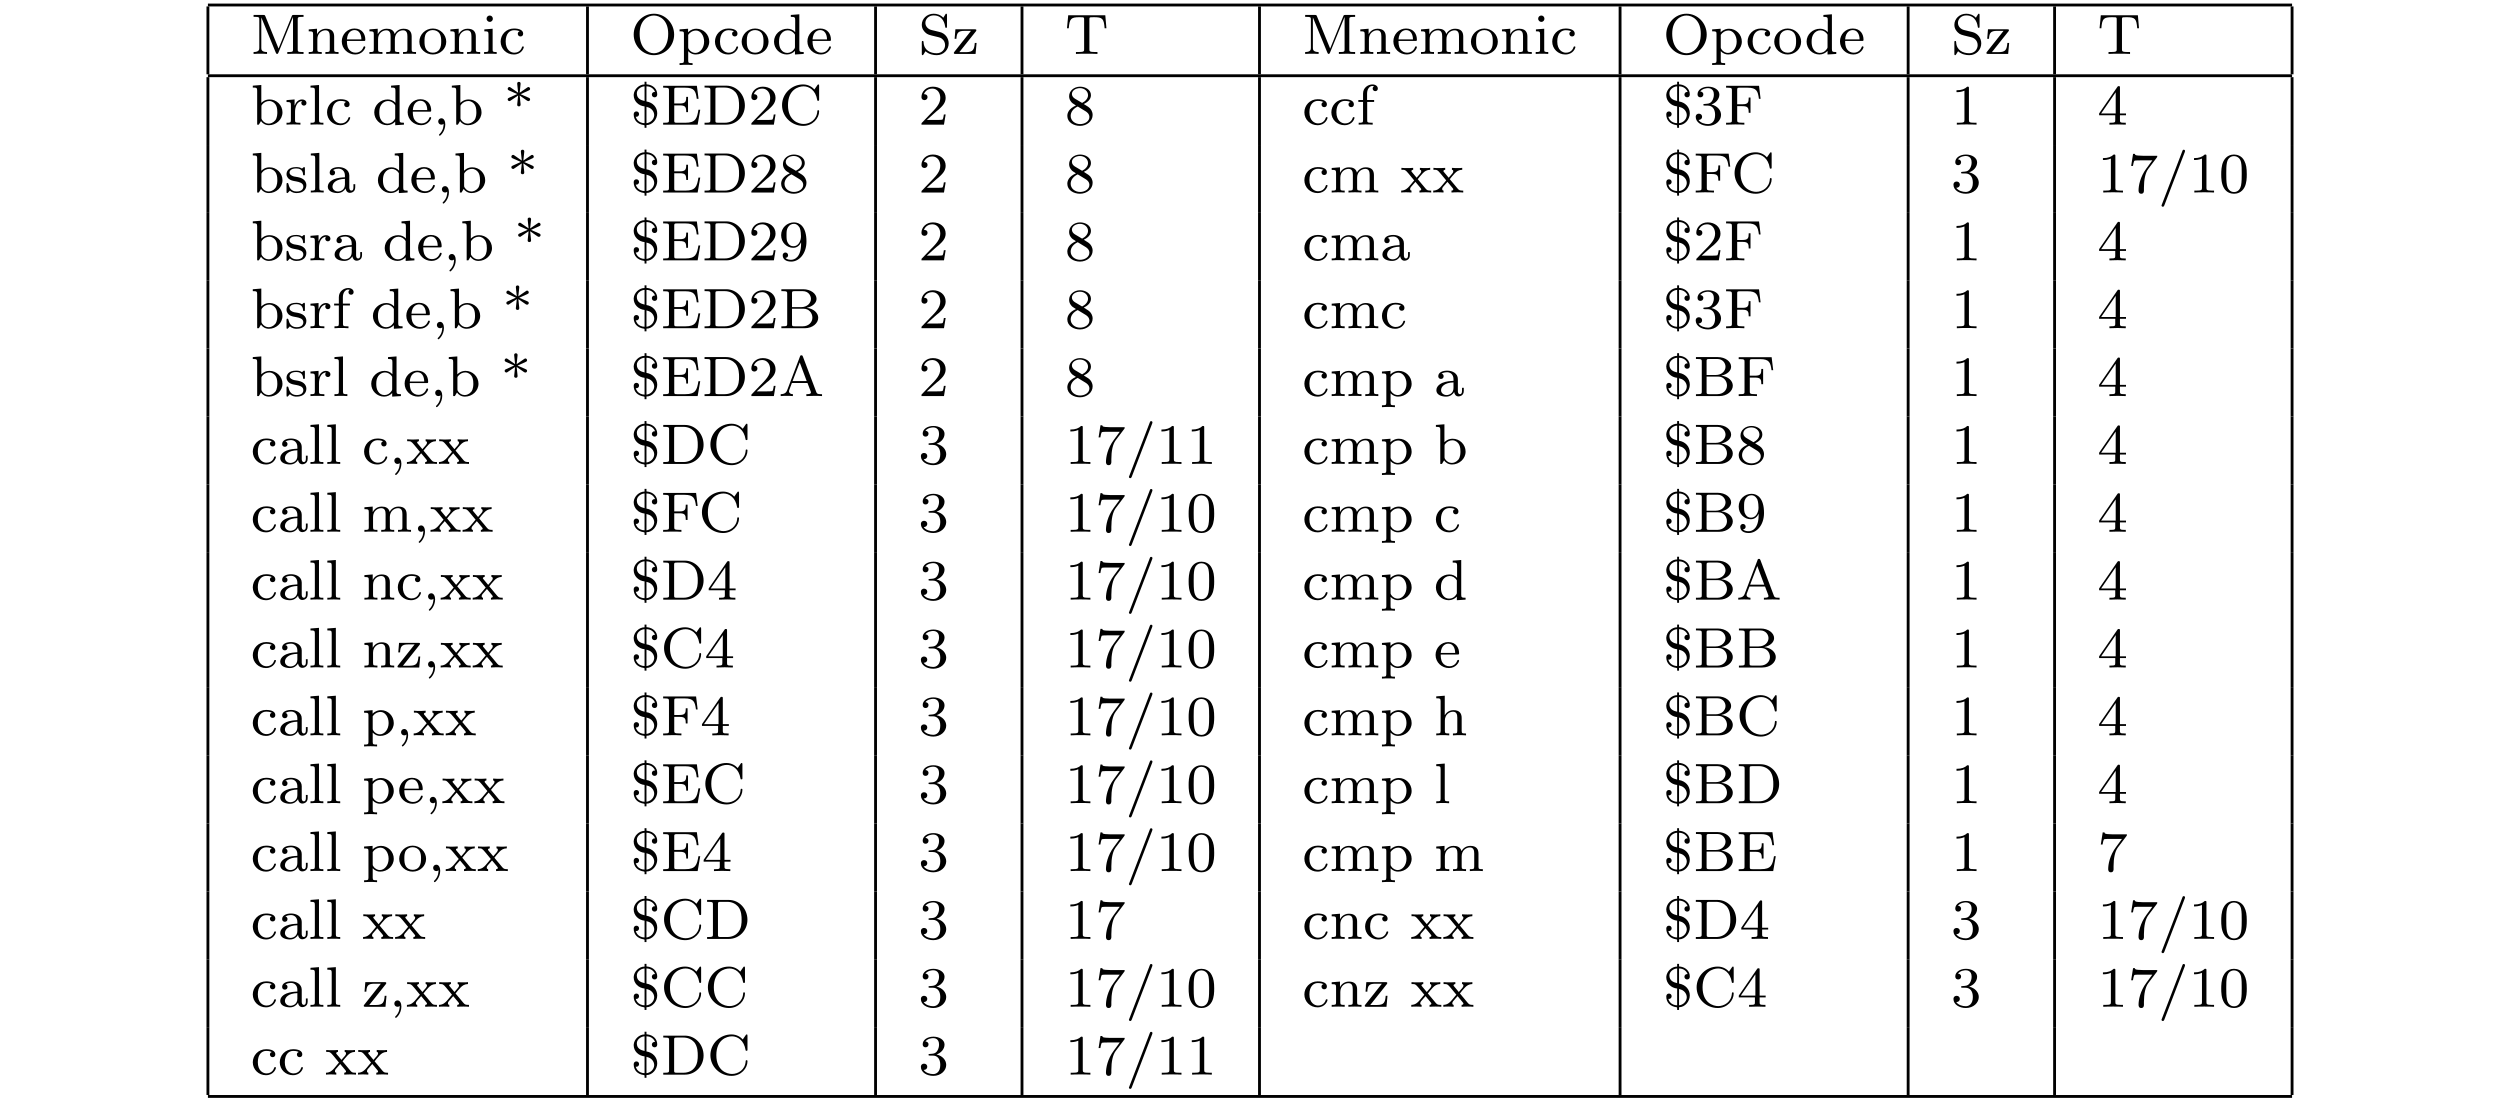 <?xml version="1.0" encoding="UTF-8"?>
<svg xmlns="http://www.w3.org/2000/svg" xmlns:xlink="http://www.w3.org/1999/xlink" width="348.696pt" height="153.627pt" viewBox="0 0 348.696 153.627" version="1.2">
<defs>
<g>
<symbol overflow="visible" id="glyph0-0">
<path style="stroke:none;" d=""/>
</symbol>
<symbol overflow="visible" id="glyph0-1">
<path style="stroke:none;" d="M 2.031 -5.266 C 1.953 -5.422 1.953 -5.438 1.734 -5.438 L 0.391 -5.438 L 0.391 -5.172 L 0.562 -5.172 C 1.172 -5.172 1.188 -5.094 1.188 -4.797 L 1.188 -0.859 C 1.188 -0.641 1.188 -0.266 0.391 -0.266 L 0.391 0 C 0.75 -0.031 1.125 -0.031 1.328 -0.031 C 1.531 -0.031 1.906 -0.031 2.266 0 L 2.266 -0.266 C 1.469 -0.266 1.469 -0.641 1.469 -0.859 L 1.469 -5.094 L 3.484 -0.188 C 3.531 -0.094 3.562 0 3.672 0 C 3.781 0 3.812 -0.094 3.859 -0.188 L 5.891 -5.156 L 5.891 -0.641 C 5.891 -0.344 5.875 -0.266 5.266 -0.266 L 5.094 -0.266 L 5.094 0 C 5.719 -0.031 5.734 -0.031 6.219 -0.031 C 6.703 -0.031 6.719 -0.031 7.359 0 L 7.359 -0.266 L 7.188 -0.266 C 6.562 -0.266 6.547 -0.344 6.547 -0.641 L 6.547 -4.797 C 6.547 -5.094 6.562 -5.172 7.188 -5.172 L 7.359 -5.172 L 7.359 -5.438 L 6.016 -5.438 C 5.797 -5.438 5.781 -5.422 5.719 -5.281 L 3.875 -0.75 Z M 2.031 -5.266 "/>
</symbol>
<symbol overflow="visible" id="glyph0-2">
<path style="stroke:none;" d="M 3.875 -2.422 C 3.875 -3.078 3.562 -3.516 2.734 -3.516 C 1.938 -3.516 1.578 -2.938 1.484 -2.75 L 1.484 -3.516 L 0.328 -3.422 L 0.328 -3.156 C 0.875 -3.156 0.938 -3.109 0.938 -2.719 L 0.938 -0.625 C 0.938 -0.266 0.844 -0.266 0.328 -0.266 L 0.328 0 C 0.672 -0.031 1.016 -0.031 1.234 -0.031 C 1.469 -0.031 1.797 -0.031 2.141 0 L 2.141 -0.266 C 1.641 -0.266 1.531 -0.266 1.531 -0.625 L 1.531 -2.062 C 1.531 -2.906 2.172 -3.297 2.656 -3.297 C 3.141 -3.297 3.266 -2.953 3.266 -2.453 L 3.266 -0.625 C 3.266 -0.266 3.172 -0.266 2.656 -0.266 L 2.656 0 C 3 -0.031 3.359 -0.031 3.562 -0.031 C 3.797 -0.031 4.141 -0.031 4.484 0 L 4.484 -0.266 C 3.969 -0.266 3.875 -0.266 3.875 -0.625 Z M 3.875 -2.422 "/>
</symbol>
<symbol overflow="visible" id="glyph0-3">
<path style="stroke:none;" d="M 3.297 -1.812 C 3.469 -1.812 3.516 -1.812 3.516 -2 C 3.516 -2.703 3.125 -3.547 2 -3.547 C 1.016 -3.547 0.234 -2.734 0.234 -1.75 C 0.234 -0.719 1.094 0.078 2.109 0.078 C 3.109 0.078 3.516 -0.766 3.516 -0.953 C 3.516 -0.984 3.484 -1.062 3.391 -1.062 C 3.297 -1.062 3.281 -1.016 3.266 -0.969 C 2.984 -0.188 2.297 -0.172 2.156 -0.172 C 1.797 -0.172 1.422 -0.328 1.188 -0.703 C 0.953 -1.062 0.953 -1.578 0.953 -1.812 Z M 0.953 -2.031 C 1.031 -3.141 1.703 -3.328 2 -3.328 C 2.938 -3.328 2.969 -2.203 2.969 -2.031 Z M 0.953 -2.031 "/>
</symbol>
<symbol overflow="visible" id="glyph0-4">
<path style="stroke:none;" d="M 6.219 -2.422 C 6.219 -3.062 5.938 -3.516 5.078 -3.516 C 4.344 -3.516 3.969 -3.016 3.844 -2.781 C 3.703 -3.359 3.25 -3.516 2.734 -3.516 C 1.953 -3.516 1.594 -2.969 1.484 -2.75 L 1.484 -3.516 L 0.328 -3.422 L 0.328 -3.156 C 0.875 -3.156 0.938 -3.109 0.938 -2.719 L 0.938 -0.625 C 0.938 -0.266 0.844 -0.266 0.328 -0.266 L 0.328 0 C 0.672 -0.031 1.016 -0.031 1.234 -0.031 C 1.469 -0.031 1.797 -0.031 2.141 0 L 2.141 -0.266 C 1.641 -0.266 1.531 -0.266 1.531 -0.625 L 1.531 -2.062 C 1.531 -2.906 2.172 -3.297 2.672 -3.297 C 3.188 -3.297 3.281 -2.891 3.281 -2.453 L 3.281 -0.625 C 3.281 -0.266 3.172 -0.266 2.672 -0.266 L 2.672 0 C 3.016 -0.031 3.359 -0.031 3.578 -0.031 C 3.812 -0.031 4.141 -0.031 4.484 0 L 4.484 -0.266 C 3.969 -0.266 3.875 -0.266 3.875 -0.625 L 3.875 -2.062 C 3.875 -2.906 4.516 -3.297 5.016 -3.297 C 5.531 -3.297 5.625 -2.891 5.625 -2.453 L 5.625 -0.625 C 5.625 -0.266 5.516 -0.266 5.016 -0.266 L 5.016 0 C 5.359 -0.031 5.703 -0.031 5.922 -0.031 C 6.156 -0.031 6.484 -0.031 6.828 0 L 6.828 -0.266 C 6.312 -0.266 6.219 -0.266 6.219 -0.625 Z M 6.219 -2.422 "/>
</symbol>
<symbol overflow="visible" id="glyph0-5">
<path style="stroke:none;" d="M 3.984 -1.703 C 3.984 -2.688 3.156 -3.547 2.109 -3.547 C 1.062 -3.547 0.234 -2.688 0.234 -1.703 C 0.234 -0.703 1.094 0.078 2.109 0.078 C 3.141 0.078 3.984 -0.703 3.984 -1.703 Z M 2.109 -0.172 C 1.688 -0.172 1.344 -0.375 1.172 -0.656 C 0.969 -0.984 0.953 -1.375 0.953 -1.766 C 0.953 -2.078 0.953 -2.547 1.188 -2.891 C 1.406 -3.172 1.734 -3.328 2.109 -3.328 C 2.531 -3.328 2.875 -3.125 3.047 -2.859 C 3.266 -2.516 3.281 -2.094 3.281 -1.766 C 3.281 -1.406 3.266 -0.969 3.031 -0.625 C 2.828 -0.312 2.469 -0.172 2.109 -0.172 Z M 2.109 -0.172 "/>
</symbol>
<symbol overflow="visible" id="glyph0-6">
<path style="stroke:none;" d="M 1.547 -4.906 C 1.547 -5.141 1.375 -5.359 1.109 -5.359 C 0.875 -5.359 0.672 -5.172 0.672 -4.922 C 0.672 -4.641 0.906 -4.469 1.109 -4.469 C 1.391 -4.469 1.547 -4.703 1.547 -4.906 Z M 0.359 -3.422 L 0.359 -3.156 C 0.875 -3.156 0.938 -3.109 0.938 -2.719 L 0.938 -0.625 C 0.938 -0.266 0.844 -0.266 0.328 -0.266 L 0.328 0 C 0.641 -0.031 1.094 -0.031 1.219 -0.031 C 1.312 -0.031 1.797 -0.031 2.078 0 L 2.078 -0.266 C 1.547 -0.266 1.516 -0.297 1.516 -0.609 L 1.516 -3.516 Z M 0.359 -3.422 "/>
</symbol>
<symbol overflow="visible" id="glyph0-7">
<path style="stroke:none;" d="M 2.938 -3.156 C 2.703 -3.094 2.672 -2.906 2.672 -2.812 C 2.672 -2.594 2.828 -2.438 3.047 -2.438 C 3.266 -2.438 3.422 -2.578 3.422 -2.828 C 3.422 -3.312 2.891 -3.547 2.141 -3.547 C 1.031 -3.547 0.281 -2.672 0.281 -1.719 C 0.281 -0.703 1.109 0.078 2.109 0.078 C 3.234 0.078 3.516 -0.859 3.516 -0.953 C 3.516 -1.047 3.406 -1.047 3.391 -1.047 C 3.328 -1.047 3.297 -1.047 3.266 -0.969 C 3.219 -0.797 2.984 -0.172 2.188 -0.172 C 1.703 -0.172 0.984 -0.547 0.984 -1.734 C 0.984 -2.875 1.578 -3.312 2.156 -3.312 C 2.234 -3.312 2.656 -3.312 2.938 -3.156 Z M 2.938 -3.156 "/>
</symbol>
<symbol overflow="visible" id="glyph0-8">
<path style="stroke:none;" d="M 6.109 -2.703 C 6.109 -4.297 4.844 -5.609 3.297 -5.609 C 1.719 -5.609 0.469 -4.297 0.469 -2.703 C 0.469 -1.078 1.766 0.172 3.281 0.172 C 4.828 0.172 6.109 -1.094 6.109 -2.703 Z M 3.297 -0.094 C 2.422 -0.094 1.297 -0.828 1.297 -2.828 C 1.297 -4.719 2.469 -5.359 3.281 -5.359 C 4.141 -5.359 5.281 -4.688 5.281 -2.828 C 5.281 -0.797 4.125 -0.094 3.297 -0.094 Z M 3.297 -0.094 "/>
</symbol>
<symbol overflow="visible" id="glyph0-9">
<path style="stroke:none;" d="M 2.094 1.281 C 1.578 1.281 1.484 1.281 1.484 0.922 L 1.484 -0.391 C 1.859 0.016 2.266 0.078 2.531 0.078 C 3.531 0.078 4.422 -0.703 4.422 -1.719 C 4.422 -2.719 3.609 -3.516 2.641 -3.516 C 2.328 -3.516 1.875 -3.438 1.469 -3.016 L 1.469 -3.516 L 0.281 -3.422 L 0.281 -3.156 C 0.844 -3.156 0.891 -3.109 0.891 -2.781 L 0.891 0.922 C 0.891 1.281 0.781 1.281 0.281 1.281 L 0.281 1.547 C 0.625 1.516 0.969 1.516 1.188 1.516 C 1.422 1.516 1.75 1.516 2.094 1.547 Z M 1.484 -2.656 C 1.672 -2.969 2.078 -3.266 2.578 -3.266 C 3.188 -3.266 3.703 -2.594 3.703 -1.719 C 3.703 -0.812 3.125 -0.141 2.484 -0.141 C 2.203 -0.141 1.844 -0.266 1.578 -0.656 C 1.484 -0.797 1.484 -0.812 1.484 -0.953 Z M 1.484 -2.656 "/>
</symbol>
<symbol overflow="visible" id="glyph0-10">
<path style="stroke:none;" d="M 2.625 -5.438 L 2.625 -5.172 C 3.156 -5.172 3.234 -5.125 3.234 -4.734 L 3.234 -3.047 C 2.953 -3.359 2.578 -3.516 2.156 -3.516 C 1.156 -3.516 0.281 -2.734 0.281 -1.719 C 0.281 -0.734 1.078 0.078 2.078 0.078 C 2.547 0.078 2.938 -0.141 3.203 -0.422 L 3.203 0.078 L 4.422 0 L 4.422 -0.266 C 3.875 -0.266 3.812 -0.312 3.812 -0.703 L 3.812 -5.531 Z M 3.203 -0.984 C 3.203 -0.844 3.203 -0.812 3.078 -0.656 C 2.859 -0.328 2.5 -0.141 2.125 -0.141 C 1.75 -0.141 1.438 -0.328 1.25 -0.625 C 1.031 -0.938 0.984 -1.328 0.984 -1.703 C 0.984 -2.172 1.062 -2.5 1.25 -2.766 C 1.438 -3.062 1.797 -3.297 2.203 -3.297 C 2.578 -3.297 2.969 -3.094 3.203 -2.688 Z M 3.203 -0.984 "/>
</symbol>
<symbol overflow="visible" id="glyph0-11">
<path style="stroke:none;" d="M 1.859 -3.328 C 1.344 -3.438 0.969 -3.844 0.969 -4.328 C 0.969 -4.875 1.438 -5.375 2.125 -5.375 C 3.5 -5.375 3.688 -4.078 3.734 -3.781 C 3.75 -3.688 3.75 -3.641 3.859 -3.641 C 3.984 -3.641 3.984 -3.688 3.984 -3.844 L 3.984 -5.406 C 3.984 -5.531 3.984 -5.609 3.875 -5.609 C 3.812 -5.609 3.797 -5.594 3.75 -5.5 L 3.469 -5.047 C 3.062 -5.484 2.562 -5.609 2.125 -5.609 C 1.172 -5.609 0.469 -4.891 0.469 -4.078 C 0.469 -3.469 0.812 -3.141 0.969 -2.984 C 1.25 -2.703 1.516 -2.641 2.375 -2.438 C 3.062 -2.281 3.172 -2.25 3.438 -1.969 C 3.516 -1.891 3.719 -1.625 3.719 -1.234 C 3.719 -0.672 3.297 -0.094 2.547 -0.094 C 1.672 -0.094 0.766 -0.516 0.719 -1.625 C 0.703 -1.75 0.703 -1.812 0.594 -1.812 C 0.469 -1.812 0.469 -1.75 0.469 -1.594 L 0.469 -0.047 C 0.469 0.094 0.469 0.172 0.578 0.172 C 0.641 0.172 0.641 0.156 0.703 0.078 C 0.734 0.031 0.766 -0.047 0.984 -0.375 C 1.484 0.062 2.078 0.172 2.562 0.172 C 3.547 0.172 4.219 -0.625 4.219 -1.469 C 4.219 -2.172 3.766 -2.875 2.953 -3.062 Z M 1.859 -3.328 "/>
</symbol>
<symbol overflow="visible" id="glyph0-12">
<path style="stroke:none;" d="M 3.312 -3.156 C 3.359 -3.234 3.375 -3.25 3.375 -3.312 C 3.375 -3.438 3.281 -3.438 3.156 -3.438 L 0.453 -3.438 L 0.344 -2.109 L 0.594 -2.109 C 0.641 -2.938 0.828 -3.219 1.719 -3.219 L 2.625 -3.219 L 0.312 -0.297 C 0.25 -0.219 0.234 -0.203 0.234 -0.141 C 0.234 0 0.328 0 0.469 0 L 3.266 0 L 3.406 -1.531 L 3.156 -1.531 C 3.078 -0.609 2.922 -0.25 1.938 -0.25 L 1 -0.25 Z M 3.312 -3.156 "/>
</symbol>
<symbol overflow="visible" id="glyph0-13">
<path style="stroke:none;" d="M 5.641 -5.391 L 0.469 -5.391 L 0.297 -3.578 L 0.547 -3.578 C 0.656 -4.922 0.844 -5.125 2.062 -5.125 C 2.219 -5.125 2.469 -5.125 2.531 -5.109 C 2.672 -5.078 2.688 -5 2.688 -4.797 L 2.688 -0.656 C 2.688 -0.375 2.688 -0.266 1.859 -0.266 L 1.547 -0.266 L 1.547 0 C 1.844 -0.031 2.703 -0.031 3.047 -0.031 C 3.391 -0.031 4.25 -0.031 4.547 0 L 4.547 -0.266 L 4.25 -0.266 C 3.422 -0.266 3.422 -0.375 3.422 -0.656 L 3.422 -4.797 C 3.422 -4.984 3.422 -5.078 3.578 -5.109 C 3.656 -5.125 3.891 -5.125 4.047 -5.125 C 5.266 -5.125 5.438 -4.922 5.547 -3.578 L 5.797 -3.578 Z M 5.641 -5.391 "/>
</symbol>
<symbol overflow="visible" id="glyph0-14">
<path style="stroke:none;" d="M 1.469 -5.531 L 0.281 -5.438 L 0.281 -5.172 C 0.828 -5.172 0.891 -5.125 0.891 -4.734 L 0.891 0 L 1.125 0 L 1.422 -0.5 C 1.609 -0.219 1.984 0.078 2.531 0.078 C 3.531 0.078 4.422 -0.703 4.422 -1.719 C 4.422 -2.719 3.594 -3.516 2.625 -3.516 C 1.984 -3.516 1.609 -3.172 1.469 -3.031 Z M 1.484 -2.516 C 1.484 -2.672 1.484 -2.688 1.609 -2.828 C 1.844 -3.125 2.219 -3.297 2.578 -3.297 C 2.984 -3.297 3.297 -3.047 3.453 -2.812 C 3.594 -2.594 3.703 -2.312 3.703 -1.734 C 3.703 -1.547 3.703 -0.984 3.422 -0.609 C 3.125 -0.25 2.75 -0.141 2.5 -0.141 C 2.109 -0.141 1.797 -0.344 1.578 -0.656 C 1.484 -0.812 1.484 -0.812 1.484 -0.969 Z M 1.484 -2.516 "/>
</symbol>
<symbol overflow="visible" id="glyph0-15">
<path style="stroke:none;" d="M 1.469 -1.812 C 1.469 -2.422 1.719 -3.281 2.484 -3.297 C 2.438 -3.266 2.344 -3.203 2.344 -3.016 C 2.344 -2.766 2.547 -2.656 2.703 -2.656 C 2.891 -2.656 3.062 -2.781 3.062 -3.016 C 3.062 -3.297 2.812 -3.516 2.453 -3.516 C 1.938 -3.516 1.578 -3.125 1.422 -2.672 L 1.406 -2.672 L 1.406 -3.516 L 0.281 -3.422 L 0.281 -3.156 C 0.828 -3.156 0.891 -3.109 0.891 -2.719 L 0.891 -0.625 C 0.891 -0.266 0.781 -0.266 0.281 -0.266 L 0.281 0 C 0.594 -0.031 1.031 -0.031 1.219 -0.031 C 1.688 -0.031 1.703 -0.031 2.219 0 L 2.219 -0.266 L 2.062 -0.266 C 1.484 -0.266 1.469 -0.344 1.469 -0.641 Z M 1.469 -1.812 "/>
</symbol>
<symbol overflow="visible" id="glyph0-16">
<path style="stroke:none;" d="M 1.516 -5.531 L 0.328 -5.438 L 0.328 -5.172 C 0.875 -5.172 0.938 -5.125 0.938 -4.734 L 0.938 -0.625 C 0.938 -0.266 0.844 -0.266 0.328 -0.266 L 0.328 0 C 0.641 -0.031 1.094 -0.031 1.234 -0.031 C 1.391 -0.031 1.812 -0.031 2.125 0 L 2.125 -0.266 C 1.625 -0.266 1.516 -0.266 1.516 -0.625 Z M 1.516 -5.531 "/>
</symbol>
<symbol overflow="visible" id="glyph0-17">
<path style="stroke:none;" d="M 1.484 -0.125 C 1.484 0.125 1.484 0.766 0.891 1.344 C 0.859 1.359 0.844 1.375 0.844 1.422 C 0.844 1.5 0.906 1.547 0.953 1.547 C 1.047 1.547 1.719 0.922 1.719 -0.031 C 1.719 -0.469 1.547 -0.891 1.172 -0.891 C 0.906 -0.891 0.734 -0.672 0.734 -0.453 C 0.734 -0.203 0.906 0 1.172 0 C 1.359 0 1.469 -0.094 1.484 -0.125 Z M 1.484 -0.125 "/>
</symbol>
<symbol overflow="visible" id="glyph0-18">
<path style="stroke:none;" d="M 2.219 -4.062 L 3.25 -3.344 C 3.359 -3.281 3.406 -3.281 3.438 -3.281 C 3.578 -3.281 3.672 -3.406 3.672 -3.516 C 3.672 -3.672 3.562 -3.719 3.484 -3.75 L 2.344 -4.25 L 3.484 -4.766 C 3.562 -4.797 3.672 -4.844 3.672 -5 C 3.672 -5.109 3.578 -5.25 3.438 -5.25 C 3.375 -5.25 3.359 -5.234 3.266 -5.172 L 2.219 -4.453 L 2.344 -5.656 C 2.359 -5.797 2.328 -5.969 2.109 -5.969 C 1.969 -5.969 1.859 -5.859 1.875 -5.75 L 1.875 -5.672 L 2 -4.453 L 0.969 -5.172 C 0.875 -5.25 0.828 -5.25 0.781 -5.25 C 0.641 -5.25 0.547 -5.109 0.547 -5 C 0.547 -4.844 0.656 -4.797 0.734 -4.766 L 1.875 -4.266 L 0.734 -3.75 C 0.656 -3.719 0.547 -3.672 0.547 -3.516 C 0.547 -3.469 0.562 -3.281 0.844 -3.281 L 2 -4.062 L 1.875 -2.828 L 1.875 -2.781 C 1.844 -2.719 1.922 -2.547 2.109 -2.547 C 2.328 -2.547 2.359 -2.719 2.344 -2.859 Z M 2.219 -4.062 "/>
</symbol>
<symbol overflow="visible" id="glyph0-19">
<path style="stroke:none;" d="M 5.516 -2.078 L 5.266 -2.078 C 5.062 -0.875 4.891 -0.266 3.453 -0.266 L 2.266 -0.266 C 1.906 -0.266 1.891 -0.312 1.891 -0.594 L 1.891 -2.688 L 2.656 -2.688 C 3.453 -2.688 3.562 -2.453 3.562 -1.75 L 3.812 -1.75 L 3.812 -3.875 L 3.562 -3.875 C 3.562 -3.188 3.453 -2.953 2.656 -2.953 L 1.891 -2.953 L 1.891 -4.828 C 1.891 -5.094 1.906 -5.156 2.266 -5.156 L 3.406 -5.156 C 4.719 -5.156 4.891 -4.672 5.031 -3.609 L 5.281 -3.609 L 5.047 -5.422 L 0.344 -5.422 L 0.344 -5.156 L 0.531 -5.156 C 1.141 -5.156 1.156 -5.062 1.156 -4.766 L 1.156 -0.641 C 1.156 -0.344 1.141 -0.266 0.531 -0.266 L 0.344 -0.266 L 0.344 0 L 5.156 0 Z M 5.516 -2.078 "/>
</symbol>
<symbol overflow="visible" id="glyph0-20">
<path style="stroke:none;" d="M 0.359 -5.438 L 0.359 -5.172 L 0.547 -5.172 C 1.156 -5.172 1.172 -5.094 1.172 -4.797 L 1.172 -0.641 C 1.172 -0.344 1.156 -0.266 0.547 -0.266 L 0.359 -0.266 L 0.359 0 L 3.391 0 C 4.828 0 5.984 -1.188 5.984 -2.672 C 5.984 -4.203 4.828 -5.438 3.391 -5.438 Z M 2.266 -0.266 C 1.891 -0.266 1.875 -0.312 1.875 -0.594 L 1.875 -4.859 C 1.875 -5.125 1.891 -5.172 2.266 -5.172 L 3.172 -5.172 C 3.797 -5.172 4.312 -4.922 4.672 -4.531 C 5.172 -3.922 5.172 -3.062 5.172 -2.672 C 5.172 -2.266 5.172 -1.484 4.672 -0.906 C 4.406 -0.578 3.891 -0.266 3.172 -0.266 Z M 2.266 -0.266 "/>
</symbol>
<symbol overflow="visible" id="glyph0-21">
<path style="stroke:none;" d="M 2.25 -1.625 C 2.375 -1.75 2.703 -2.016 2.844 -2.125 C 3.328 -2.578 3.797 -3.016 3.797 -3.734 C 3.797 -4.688 3 -5.297 2.016 -5.297 C 1.047 -5.297 0.422 -4.578 0.422 -3.859 C 0.422 -3.469 0.734 -3.422 0.844 -3.422 C 1.016 -3.422 1.266 -3.531 1.266 -3.844 C 1.266 -4.25 0.859 -4.25 0.766 -4.25 C 1 -4.844 1.531 -5.031 1.922 -5.031 C 2.656 -5.031 3.047 -4.406 3.047 -3.734 C 3.047 -2.906 2.469 -2.297 1.516 -1.344 L 0.516 -0.297 C 0.422 -0.219 0.422 -0.203 0.422 0 L 3.562 0 L 3.797 -1.422 L 3.547 -1.422 C 3.531 -1.266 3.469 -0.875 3.375 -0.719 C 3.328 -0.656 2.719 -0.656 2.594 -0.656 L 1.172 -0.656 Z M 2.25 -1.625 "/>
</symbol>
<symbol overflow="visible" id="glyph0-22">
<path style="stroke:none;" d="M 5.641 -5.406 C 5.641 -5.531 5.641 -5.609 5.531 -5.609 C 5.469 -5.609 5.469 -5.609 5.391 -5.5 L 4.984 -4.906 C 4.703 -5.219 4.172 -5.609 3.406 -5.609 C 1.812 -5.609 0.469 -4.328 0.469 -2.719 C 0.469 -1.109 1.797 0.172 3.422 0.172 C 4.75 0.172 5.641 -0.891 5.641 -1.859 C 5.641 -1.938 5.641 -2.016 5.5 -2.016 C 5.422 -2.016 5.391 -1.969 5.391 -1.891 C 5.328 -0.672 4.328 -0.094 3.484 -0.094 C 2.812 -0.094 1.297 -0.516 1.297 -2.719 C 1.297 -4.875 2.734 -5.344 3.484 -5.344 C 4.234 -5.344 5.156 -4.812 5.375 -3.438 C 5.375 -3.375 5.391 -3.328 5.5 -3.328 C 5.641 -3.328 5.641 -3.375 5.641 -3.531 Z M 5.641 -5.406 "/>
</symbol>
<symbol overflow="visible" id="glyph0-23">
<path style="stroke:none;" d="M 2.641 -2.875 C 3.094 -3.094 3.641 -3.484 3.641 -4.109 C 3.641 -4.875 2.859 -5.297 2.125 -5.297 C 1.281 -5.297 0.594 -4.719 0.594 -3.969 C 0.594 -3.672 0.688 -3.406 0.891 -3.172 C 1.031 -3 1.062 -2.984 1.547 -2.672 C 0.562 -2.234 0.344 -1.656 0.344 -1.219 C 0.344 -0.328 1.234 0.172 2.109 0.172 C 3.078 0.172 3.875 -0.5 3.875 -1.344 C 3.875 -1.844 3.609 -2.172 3.469 -2.312 C 3.344 -2.438 3.328 -2.453 2.641 -2.875 Z M 1.406 -3.625 C 1.172 -3.766 0.984 -4 0.984 -4.266 C 0.984 -4.766 1.531 -5.094 2.109 -5.094 C 2.719 -5.094 3.234 -4.672 3.234 -4.109 C 3.234 -3.656 2.875 -3.266 2.406 -3.031 Z M 1.797 -2.531 C 1.828 -2.516 2.734 -1.953 2.875 -1.875 C 3 -1.797 3.422 -1.547 3.422 -1.062 C 3.422 -0.453 2.766 -0.078 2.125 -0.078 C 1.406 -0.078 0.812 -0.562 0.812 -1.219 C 0.812 -1.812 1.25 -2.281 1.797 -2.531 Z M 1.797 -2.531 "/>
</symbol>
<symbol overflow="visible" id="glyph0-24">
<path style="stroke:none;" d="M 1.516 -3.172 L 2.484 -3.172 L 2.484 -3.438 L 1.5 -3.438 L 1.5 -4.328 C 1.5 -5.031 1.891 -5.391 2.234 -5.391 C 2.359 -5.391 2.438 -5.359 2.469 -5.344 C 2.328 -5.281 2.281 -5.141 2.281 -5.031 C 2.281 -4.828 2.438 -4.672 2.641 -4.672 C 2.859 -4.672 3 -4.828 3 -5.031 C 3 -5.375 2.672 -5.609 2.25 -5.609 C 1.656 -5.609 0.938 -5.172 0.938 -4.328 L 0.938 -3.438 L 0.281 -3.438 L 0.281 -3.172 L 0.938 -3.172 L 0.938 -0.625 C 0.938 -0.266 0.844 -0.266 0.328 -0.266 L 0.328 0 C 0.641 -0.031 1.078 -0.031 1.281 -0.031 C 1.75 -0.031 1.766 -0.031 2.281 0 L 2.281 -0.266 L 2.125 -0.266 C 1.531 -0.266 1.516 -0.344 1.516 -0.641 Z M 1.516 -3.172 "/>
</symbol>
<symbol overflow="visible" id="glyph0-25">
<path style="stroke:none;" d="M 2.016 -2.656 C 2.641 -2.656 3.047 -2.203 3.047 -1.359 C 3.047 -0.359 2.484 -0.078 2.062 -0.078 C 1.625 -0.078 1.016 -0.234 0.734 -0.656 C 1.031 -0.656 1.234 -0.844 1.234 -1.094 C 1.234 -1.359 1.047 -1.531 0.781 -1.531 C 0.578 -1.531 0.344 -1.406 0.344 -1.078 C 0.344 -0.328 1.156 0.172 2.078 0.172 C 3.125 0.172 3.875 -0.562 3.875 -1.359 C 3.875 -2.031 3.344 -2.625 2.531 -2.812 C 3.156 -3.031 3.641 -3.562 3.641 -4.203 C 3.641 -4.844 2.922 -5.297 2.094 -5.297 C 1.234 -5.297 0.594 -4.844 0.594 -4.234 C 0.594 -3.938 0.781 -3.812 1 -3.812 C 1.25 -3.812 1.406 -3.984 1.406 -4.219 C 1.406 -4.516 1.141 -4.625 0.969 -4.625 C 1.312 -5.062 1.922 -5.094 2.062 -5.094 C 2.266 -5.094 2.875 -5.031 2.875 -4.203 C 2.875 -3.656 2.641 -3.312 2.531 -3.188 C 2.297 -2.938 2.109 -2.922 1.625 -2.891 C 1.469 -2.891 1.406 -2.875 1.406 -2.766 C 1.406 -2.656 1.484 -2.656 1.625 -2.656 Z M 2.016 -2.656 "/>
</symbol>
<symbol overflow="visible" id="glyph0-26">
<path style="stroke:none;" d="M 4.938 -5.422 L 0.344 -5.422 L 0.344 -5.156 L 0.531 -5.156 C 1.141 -5.156 1.156 -5.062 1.156 -4.766 L 1.156 -0.641 C 1.156 -0.344 1.141 -0.266 0.531 -0.266 L 0.344 -0.266 L 0.344 0 C 1.031 -0.031 1.047 -0.031 1.578 -0.031 C 1.953 -0.031 2.531 -0.031 2.891 0 L 2.891 -0.266 L 2.641 -0.266 C 1.891 -0.266 1.891 -0.375 1.891 -0.656 L 1.891 -2.578 L 2.625 -2.578 C 3.406 -2.578 3.5 -2.328 3.5 -1.656 L 3.75 -1.656 L 3.75 -3.781 L 3.5 -3.781 C 3.5 -3.094 3.406 -2.844 2.625 -2.844 L 1.891 -2.844 L 1.891 -4.828 C 1.891 -5.094 1.906 -5.156 2.266 -5.156 L 3.328 -5.156 C 4.625 -5.156 4.781 -4.656 4.922 -3.609 L 5.156 -3.609 Z M 4.938 -5.422 "/>
</symbol>
<symbol overflow="visible" id="glyph0-27">
<path style="stroke:none;" d="M 2.5 -5.078 C 2.5 -5.297 2.484 -5.297 2.266 -5.297 C 1.938 -4.984 1.516 -4.797 0.766 -4.797 L 0.766 -4.531 C 0.984 -4.531 1.406 -4.531 1.875 -4.734 L 1.875 -0.656 C 1.875 -0.359 1.844 -0.266 1.094 -0.266 L 0.812 -0.266 L 0.812 0 C 1.141 -0.031 1.828 -0.031 2.188 -0.031 C 2.547 -0.031 3.234 -0.031 3.562 0 L 3.562 -0.266 L 3.281 -0.266 C 2.531 -0.266 2.5 -0.359 2.5 -0.656 Z M 2.5 -5.078 "/>
</symbol>
<symbol overflow="visible" id="glyph0-28">
<path style="stroke:none;" d="M 3.141 -5.156 C 3.141 -5.312 3.141 -5.375 2.969 -5.375 C 2.875 -5.375 2.859 -5.375 2.781 -5.266 L 0.234 -1.562 L 0.234 -1.312 L 2.484 -1.312 L 2.484 -0.641 C 2.484 -0.344 2.469 -0.266 1.844 -0.266 L 1.672 -0.266 L 1.672 0 C 2.344 -0.031 2.359 -0.031 2.812 -0.031 C 3.266 -0.031 3.281 -0.031 3.953 0 L 3.953 -0.266 L 3.781 -0.266 C 3.156 -0.266 3.141 -0.344 3.141 -0.641 L 3.141 -1.312 L 3.984 -1.312 L 3.984 -1.562 L 3.141 -1.562 Z M 2.547 -4.516 L 2.547 -1.562 L 0.516 -1.562 Z M 2.547 -4.516 "/>
</symbol>
<symbol overflow="visible" id="glyph0-29">
<path style="stroke:none;" d="M 2.844 -3.344 C 2.844 -3.469 2.844 -3.547 2.734 -3.547 C 2.688 -3.547 2.672 -3.547 2.547 -3.422 C 2.531 -3.422 2.453 -3.344 2.438 -3.344 C 2.422 -3.344 2.406 -3.344 2.359 -3.375 C 2.234 -3.469 2 -3.547 1.641 -3.547 C 0.531 -3.547 0.281 -2.953 0.281 -2.562 C 0.281 -2.172 0.578 -1.938 0.594 -1.906 C 0.922 -1.672 1.094 -1.641 1.641 -1.547 C 2.016 -1.469 2.625 -1.359 2.625 -0.828 C 2.625 -0.516 2.422 -0.141 1.688 -0.141 C 0.875 -0.141 0.641 -0.766 0.547 -1.188 C 0.516 -1.297 0.5 -1.328 0.406 -1.328 C 0.281 -1.328 0.281 -1.266 0.281 -1.109 L 0.281 -0.125 C 0.281 0 0.281 0.078 0.375 0.078 C 0.438 0.078 0.438 0.078 0.578 -0.078 C 0.625 -0.125 0.703 -0.219 0.75 -0.266 C 1.109 0.062 1.484 0.078 1.688 0.078 C 2.703 0.078 3.047 -0.5 3.047 -1.031 C 3.047 -1.406 2.828 -1.969 1.875 -2.141 C 1.812 -2.156 1.359 -2.234 1.328 -2.234 C 1.078 -2.297 0.703 -2.469 0.703 -2.781 C 0.703 -3.016 0.891 -3.359 1.641 -3.359 C 2.531 -3.359 2.578 -2.703 2.594 -2.484 C 2.594 -2.422 2.656 -2.391 2.703 -2.391 C 2.844 -2.391 2.844 -2.453 2.844 -2.594 Z M 2.844 -3.344 "/>
</symbol>
<symbol overflow="visible" id="glyph0-30">
<path style="stroke:none;" d="M 3.344 -2.375 C 3.344 -3.156 2.594 -3.547 1.859 -3.547 C 1.203 -3.547 0.609 -3.297 0.609 -2.766 C 0.609 -2.531 0.781 -2.391 0.984 -2.391 C 1.219 -2.391 1.359 -2.547 1.359 -2.766 C 1.359 -2.953 1.25 -3.094 1.062 -3.125 C 1.359 -3.328 1.797 -3.328 1.844 -3.328 C 2.297 -3.328 2.734 -3.016 2.734 -2.359 L 2.734 -2.125 C 2.281 -2.094 1.75 -2.078 1.188 -1.844 C 0.484 -1.531 0.344 -1.078 0.344 -0.812 C 0.344 -0.125 1.156 0.078 1.703 0.078 C 2.281 0.078 2.641 -0.25 2.828 -0.562 C 2.859 -0.266 3.062 0.047 3.422 0.047 C 3.5 0.047 4.172 0.016 4.172 -0.719 L 4.172 -1.156 L 3.922 -1.156 L 3.922 -0.719 C 3.922 -0.391 3.812 -0.266 3.641 -0.266 C 3.344 -0.266 3.344 -0.625 3.344 -0.719 Z M 2.734 -1.125 C 2.734 -0.344 2.094 -0.141 1.766 -0.141 C 1.359 -0.141 1 -0.422 1 -0.812 C 1 -1.328 1.5 -1.875 2.734 -1.906 Z M 2.734 -1.125 "/>
</symbol>
<symbol overflow="visible" id="glyph0-31">
<path style="stroke:none;" d="M 2.453 -1.859 C 2.672 -2.141 2.906 -2.422 3.141 -2.672 C 3.406 -2.953 3.688 -3.156 4.188 -3.172 L 4.188 -3.438 C 3.875 -3.406 3.859 -3.406 3.5 -3.406 C 3.469 -3.406 3 -3.406 2.75 -3.438 L 2.75 -3.172 C 2.906 -3.156 2.938 -3.062 2.938 -2.953 C 2.938 -2.859 2.891 -2.75 2.797 -2.641 L 2.297 -2.062 L 1.672 -2.812 C 1.562 -2.922 1.562 -2.969 1.562 -2.984 C 1.562 -3.047 1.625 -3.156 1.812 -3.172 L 1.812 -3.438 C 1.5 -3.406 1.047 -3.406 0.969 -3.406 C 0.828 -3.406 0.422 -3.406 0.172 -3.438 L 0.172 -3.172 C 0.719 -3.172 0.719 -3.156 1.141 -2.672 L 1.953 -1.688 L 1.234 -0.828 C 1.031 -0.609 0.734 -0.281 0.141 -0.266 L 0.141 0 C 0.438 -0.031 0.484 -0.031 0.828 -0.031 C 0.844 -0.031 1.328 -0.031 1.578 0 L 1.578 -0.266 C 1.469 -0.281 1.391 -0.328 1.391 -0.484 C 1.391 -0.625 1.484 -0.734 1.5 -0.766 C 1.703 -1.016 1.922 -1.25 2.125 -1.484 L 2.781 -0.703 C 2.938 -0.516 2.938 -0.5 2.938 -0.453 C 2.938 -0.375 2.891 -0.266 2.688 -0.266 L 2.688 0 C 3.031 -0.031 3.391 -0.031 3.547 -0.031 C 3.688 -0.031 4.094 -0.031 4.328 0 L 4.328 -0.266 C 3.844 -0.266 3.766 -0.297 3.547 -0.547 Z M 2.453 -1.859 "/>
</symbol>
<symbol overflow="visible" id="glyph0-32">
<path style="stroke:none;" d="M 4.031 -4.859 C 4.109 -4.938 4.109 -4.953 4.109 -5.125 L 2.078 -5.125 C 1.875 -5.125 1.641 -5.141 1.438 -5.156 C 1.016 -5.188 1.016 -5.266 0.984 -5.391 L 0.734 -5.391 L 0.469 -3.703 L 0.719 -3.703 C 0.734 -3.828 0.828 -4.375 0.938 -4.438 C 1.016 -4.484 1.625 -4.484 1.734 -4.484 L 3.422 -4.484 L 2.609 -3.375 C 1.703 -2.172 1.5 -0.906 1.5 -0.281 C 1.5 -0.203 1.5 0.172 1.875 0.172 C 2.25 0.172 2.25 -0.188 2.25 -0.281 L 2.25 -0.672 C 2.25 -1.812 2.453 -2.75 2.844 -3.281 Z M 4.031 -4.859 "/>
</symbol>
<symbol overflow="visible" id="glyph0-33">
<path style="stroke:none;" d="M 3.719 -5.656 C 3.75 -5.75 3.75 -5.781 3.75 -5.797 C 3.75 -5.891 3.672 -5.969 3.562 -5.969 C 3.438 -5.969 3.406 -5.875 3.375 -5.781 L 0.516 1.672 C 0.469 1.766 0.469 1.797 0.469 1.812 C 0.469 1.906 0.547 1.984 0.656 1.984 C 0.781 1.984 0.812 1.891 0.859 1.797 Z M 3.719 -5.656 "/>
</symbol>
<symbol overflow="visible" id="glyph0-34">
<path style="stroke:none;" d="M 3.891 -2.547 C 3.891 -3.391 3.812 -3.906 3.547 -4.422 C 3.203 -5.125 2.547 -5.297 2.109 -5.297 C 1.109 -5.297 0.734 -4.547 0.625 -4.328 C 0.344 -3.75 0.328 -2.953 0.328 -2.547 C 0.328 -2.016 0.344 -1.219 0.734 -0.578 C 1.094 0.016 1.688 0.172 2.109 0.172 C 2.5 0.172 3.172 0.047 3.578 -0.734 C 3.875 -1.312 3.891 -2.031 3.891 -2.547 Z M 2.109 -0.062 C 1.844 -0.062 1.297 -0.188 1.125 -1.016 C 1.031 -1.469 1.031 -2.219 1.031 -2.641 C 1.031 -3.188 1.031 -3.75 1.125 -4.188 C 1.297 -5 1.906 -5.078 2.109 -5.078 C 2.375 -5.078 2.938 -4.938 3.094 -4.219 C 3.188 -3.781 3.188 -3.172 3.188 -2.641 C 3.188 -2.172 3.188 -1.453 3.094 -1 C 2.922 -0.172 2.375 -0.062 2.109 -0.062 Z M 2.109 -0.062 "/>
</symbol>
<symbol overflow="visible" id="glyph0-35">
<path style="stroke:none;" d="M 3.125 -2.344 C 3.125 -0.406 2.203 -0.078 1.734 -0.078 C 1.562 -0.078 1.156 -0.094 0.938 -0.344 C 1.297 -0.375 1.312 -0.641 1.312 -0.719 C 1.312 -0.953 1.125 -1.094 0.938 -1.094 C 0.797 -1.094 0.562 -1 0.562 -0.703 C 0.562 -0.156 1.016 0.172 1.75 0.172 C 2.844 0.172 3.875 -0.922 3.875 -2.625 C 3.875 -4.688 2.953 -5.297 2.141 -5.297 C 1.188 -5.297 0.344 -4.562 0.344 -3.516 C 0.344 -2.5 1.125 -1.75 2.031 -1.75 C 2.594 -1.75 2.938 -2.109 3.125 -2.516 Z M 2.062 -1.969 C 1.688 -1.969 1.453 -2.141 1.281 -2.438 C 1.094 -2.719 1.094 -3.109 1.094 -3.516 C 1.094 -3.984 1.094 -4.312 1.312 -4.641 C 1.516 -4.938 1.766 -5.094 2.141 -5.094 C 2.672 -5.094 2.906 -4.562 2.938 -4.531 C 3.094 -4.141 3.109 -3.516 3.109 -3.359 C 3.109 -2.719 2.766 -1.969 2.062 -1.969 Z M 2.062 -1.969 "/>
</symbol>
<symbol overflow="visible" id="glyph0-36">
<path style="stroke:none;" d="M 0.375 -5.438 L 0.375 -5.172 L 0.562 -5.172 C 1.172 -5.172 1.188 -5.094 1.188 -4.797 L 1.188 -0.641 C 1.188 -0.344 1.172 -0.266 0.562 -0.266 L 0.375 -0.266 L 0.375 0 L 3.641 0 C 4.734 0 5.516 -0.703 5.516 -1.453 C 5.516 -2.109 4.906 -2.734 3.906 -2.844 C 4.766 -3.031 5.281 -3.547 5.281 -4.094 C 5.281 -4.812 4.484 -5.438 3.406 -5.438 Z M 1.859 -2.938 L 1.859 -4.859 C 1.859 -5.125 1.875 -5.172 2.25 -5.172 L 3.359 -5.172 C 4.141 -5.172 4.5 -4.562 4.5 -4.094 C 4.5 -3.547 4.031 -2.938 3.109 -2.938 Z M 2.25 -0.266 C 1.875 -0.266 1.859 -0.312 1.859 -0.594 L 1.859 -2.719 L 3.484 -2.719 C 4.25 -2.719 4.703 -2.094 4.703 -1.469 C 4.703 -0.828 4.172 -0.266 3.359 -0.266 Z M 2.25 -0.266 "/>
</symbol>
<symbol overflow="visible" id="glyph0-37">
<path style="stroke:none;" d="M 3.375 -5.516 C 3.328 -5.625 3.312 -5.688 3.172 -5.688 C 3.031 -5.688 3 -5.625 2.969 -5.516 L 1.188 -0.828 C 1.109 -0.609 0.938 -0.266 0.281 -0.266 L 0.281 0 C 0.547 -0.031 0.969 -0.031 1.109 -0.031 C 1.359 -0.031 1.609 -0.031 1.984 0 L 1.984 -0.266 C 1.641 -0.266 1.438 -0.438 1.438 -0.656 C 1.438 -0.719 1.438 -0.734 1.469 -0.828 L 1.844 -1.828 L 4.016 -1.828 L 4.469 -0.641 C 4.5 -0.547 4.5 -0.516 4.5 -0.5 C 4.5 -0.266 4.094 -0.266 3.859 -0.266 L 3.859 0 C 4.547 -0.031 4.562 -0.031 5 -0.031 C 5.438 -0.031 5.594 -0.031 6.047 0 L 6.047 -0.266 L 5.906 -0.266 C 5.406 -0.266 5.328 -0.328 5.234 -0.594 Z M 2.938 -4.688 L 3.906 -2.094 L 1.938 -2.094 Z M 2.938 -4.688 "/>
</symbol>
<symbol overflow="visible" id="glyph0-38">
<path style="stroke:none;" d="M 3.875 -2.422 C 3.875 -3.078 3.562 -3.516 2.734 -3.516 C 2.031 -3.516 1.672 -3.062 1.516 -2.812 L 1.516 -5.531 L 0.328 -5.438 L 0.328 -5.172 C 0.875 -5.172 0.938 -5.125 0.938 -4.734 L 0.938 -0.625 C 0.938 -0.266 0.844 -0.266 0.328 -0.266 L 0.328 0 C 0.672 -0.031 1.016 -0.031 1.234 -0.031 C 1.469 -0.031 1.797 -0.031 2.141 0 L 2.141 -0.266 C 1.641 -0.266 1.531 -0.266 1.531 -0.625 L 1.531 -2.062 C 1.531 -2.906 2.172 -3.297 2.656 -3.297 C 3.141 -3.297 3.266 -2.953 3.266 -2.453 L 3.266 -0.625 C 3.266 -0.266 3.172 -0.266 2.656 -0.266 L 2.656 0 C 3 -0.031 3.359 -0.031 3.562 -0.031 C 3.797 -0.031 4.141 -0.031 4.484 0 L 4.484 -0.266 C 3.969 -0.266 3.875 -0.266 3.875 -0.625 Z M 3.875 -2.422 "/>
</symbol>
<symbol overflow="visible" id="glyph1-0">
<path style="stroke:none;" d=""/>
</symbol>
<symbol overflow="visible" id="glyph1-1">
<path style="stroke:none;" d="M 1.984 -5.984 L 1.984 -5.609 C 1.219 -5.609 0.516 -4.922 0.469 -4.172 L 0.469 -4.109 C 0.469 -3.281 1.141 -2.625 1.984 -2.547 L 1.984 -0.203 C 1.609 -0.203 1.188 -0.375 0.969 -0.672 C 0.859 -0.812 0.812 -0.953 0.75 -1.109 C 0.781 -1.094 0.812 -1.094 0.844 -1.094 C 1.062 -1.094 1.219 -1.281 1.219 -1.469 C 1.219 -1.703 1.047 -1.844 0.844 -1.844 C 0.641 -1.844 0.469 -1.703 0.469 -1.438 C 0.469 -0.609 1 -0.062 1.891 0.062 C 1.953 0.062 1.984 0.094 1.984 0.156 L 1.984 0.438 L 2.25 0.438 L 2.25 0.062 C 3.078 0.062 3.75 -0.75 3.75 -1.578 C 3.75 -2.438 3.125 -3.094 2.25 -3.234 L 2.25 -5.344 C 2.781 -5.344 3.25 -5.078 3.453 -4.547 C 3.438 -4.562 3.406 -4.562 3.375 -4.562 C 3.156 -4.562 3 -4.391 3 -4.188 C 3 -3.953 3.188 -3.812 3.375 -3.812 C 3.609 -3.812 3.75 -3.953 3.75 -4.219 C 3.75 -4.984 3.172 -5.5 2.422 -5.609 L 2.359 -5.609 C 2.297 -5.609 2.25 -5.609 2.25 -5.688 L 2.25 -5.984 Z M 2.25 -0.203 L 2.25 -2.484 C 2.359 -2.438 2.484 -2.422 2.594 -2.375 C 3.016 -2.203 3.328 -1.781 3.328 -1.328 L 3.328 -1.281 C 3.281 -0.703 2.812 -0.266 2.25 -0.203 Z M 1.984 -5.344 L 1.984 -3.297 C 1.469 -3.422 0.906 -3.625 0.906 -4.375 C 0.906 -4.922 1.5 -5.328 1.984 -5.344 Z M 1.984 -5.344 "/>
</symbol>
</g>
<clipPath id="clip1">
  <path d="M 28 152 L 320 152 L 320 153.629 L 28 153.629 Z M 28 152 "/>
</clipPath>
</defs>
<g id="surface1">
<path style="fill:none;stroke-width:0.398;stroke-linecap:butt;stroke-linejoin:miter;stroke:rgb(0%,0%,0%);stroke-opacity:1;stroke-miterlimit:10;" d="M -0.001 -0 L 290.694 -0 " transform="matrix(1,0,0,-1,29.001,0.699)"/>
<path style="fill:none;stroke-width:0.398;stroke-linecap:butt;stroke-linejoin:miter;stroke:rgb(0%,0%,0%);stroke-opacity:1;stroke-miterlimit:10;" d="M -0.001 -0 L -0.001 9.465 " transform="matrix(1,0,0,-1,29.001,10.363)"/>
<g style="fill:rgb(0%,0%,0%);fill-opacity:1;">
  <use xlink:href="#glyph0-1" x="34.978" y="7.523"/>
  <use xlink:href="#glyph0-2" x="42.732" y="7.523"/>
  <use xlink:href="#glyph0-3" x="47.437" y="7.523"/>
  <use xlink:href="#glyph0-4" x="51.2" y="7.523"/>
  <use xlink:href="#glyph0-5" x="58.257" y="7.523"/>
  <use xlink:href="#glyph0-2" x="62.492" y="7.523"/>
  <use xlink:href="#glyph0-6" x="67.196" y="7.523"/>
  <use xlink:href="#glyph0-7" x="69.548" y="7.523"/>
</g>
<path style="fill:none;stroke-width:0.398;stroke-linecap:butt;stroke-linejoin:miter;stroke:rgb(0%,0%,0%);stroke-opacity:1;stroke-miterlimit:10;" d="M 0.001 -0 L 0.001 9.465 " transform="matrix(1,0,0,-1,81.94,10.363)"/>
<g style="fill:rgb(0%,0%,0%);fill-opacity:1;">
  <use xlink:href="#glyph0-8" x="87.918" y="7.523"/>
  <use xlink:href="#glyph0-9" x="94.504" y="7.523"/>
</g>
<g style="fill:rgb(0%,0%,0%);fill-opacity:1;">
  <use xlink:href="#glyph0-7" x="99.44" y="7.523"/>
</g>
<g style="fill:rgb(0%,0%,0%);fill-opacity:1;">
  <use xlink:href="#glyph0-5" x="103.212" y="7.523"/>
</g>
<g style="fill:rgb(0%,0%,0%);fill-opacity:1;">
  <use xlink:href="#glyph0-10" x="107.677" y="7.523"/>
  <use xlink:href="#glyph0-3" x="112.382" y="7.523"/>
</g>
<path style="fill:none;stroke-width:0.398;stroke-linecap:butt;stroke-linejoin:miter;stroke:rgb(0%,0%,0%);stroke-opacity:1;stroke-miterlimit:10;" d="M -0.002 -0 L -0.002 9.465 " transform="matrix(1,0,0,-1,122.123,10.363)"/>
<g style="fill:rgb(0%,0%,0%);fill-opacity:1;">
  <use xlink:href="#glyph0-11" x="128.101" y="7.523"/>
  <use xlink:href="#glyph0-12" x="132.806" y="7.523"/>
</g>
<path style="fill:none;stroke-width:0.398;stroke-linecap:butt;stroke-linejoin:miter;stroke:rgb(0%,0%,0%);stroke-opacity:1;stroke-miterlimit:10;" d="M -0 -0 L -0 9.465 " transform="matrix(1,0,0,-1,142.547,10.363)"/>
<g style="fill:rgb(0%,0%,0%);fill-opacity:1;">
  <use xlink:href="#glyph0-13" x="148.524" y="7.523"/>
</g>
<path style="fill:none;stroke-width:0.398;stroke-linecap:butt;stroke-linejoin:miter;stroke:rgb(0%,0%,0%);stroke-opacity:1;stroke-miterlimit:10;" d="M -0.001 -0 L -0.001 9.465 " transform="matrix(1,0,0,-1,175.673,10.363)"/>
<g style="fill:rgb(0%,0%,0%);fill-opacity:1;">
  <use xlink:href="#glyph0-1" x="181.651" y="7.523"/>
  <use xlink:href="#glyph0-2" x="189.405" y="7.523"/>
  <use xlink:href="#glyph0-3" x="194.11" y="7.523"/>
  <use xlink:href="#glyph0-4" x="197.873" y="7.523"/>
  <use xlink:href="#glyph0-5" x="204.93" y="7.523"/>
  <use xlink:href="#glyph0-2" x="209.165" y="7.523"/>
  <use xlink:href="#glyph0-6" x="213.869" y="7.523"/>
  <use xlink:href="#glyph0-7" x="216.221" y="7.523"/>
</g>
<path style="fill:none;stroke-width:0.398;stroke-linecap:butt;stroke-linejoin:miter;stroke:rgb(0%,0%,0%);stroke-opacity:1;stroke-miterlimit:10;" d="M 0.002 -0 L 0.002 9.465 " transform="matrix(1,0,0,-1,225.963,10.363)"/>
<g style="fill:rgb(0%,0%,0%);fill-opacity:1;">
  <use xlink:href="#glyph0-8" x="231.94" y="7.523"/>
  <use xlink:href="#glyph0-9" x="238.526" y="7.523"/>
</g>
<g style="fill:rgb(0%,0%,0%);fill-opacity:1;">
  <use xlink:href="#glyph0-7" x="243.47" y="7.523"/>
  <use xlink:href="#glyph0-5" x="247.234" y="7.523"/>
</g>
<g style="fill:rgb(0%,0%,0%);fill-opacity:1;">
  <use xlink:href="#glyph0-10" x="251.699" y="7.523"/>
  <use xlink:href="#glyph0-3" x="256.404" y="7.523"/>
</g>
<path style="fill:none;stroke-width:0.398;stroke-linecap:butt;stroke-linejoin:miter;stroke:rgb(0%,0%,0%);stroke-opacity:1;stroke-miterlimit:10;" d="M -0.001 -0 L -0.001 9.465 " transform="matrix(1,0,0,-1,266.146,10.363)"/>
<g style="fill:rgb(0%,0%,0%);fill-opacity:1;">
  <use xlink:href="#glyph0-11" x="272.123" y="7.523"/>
  <use xlink:href="#glyph0-12" x="276.828" y="7.523"/>
</g>
<path style="fill:none;stroke-width:0.398;stroke-linecap:butt;stroke-linejoin:miter;stroke:rgb(0%,0%,0%);stroke-opacity:1;stroke-miterlimit:10;" d="M 0.001 -0 L 0.001 9.465 " transform="matrix(1,0,0,-1,286.569,10.363)"/>
<g style="fill:rgb(0%,0%,0%);fill-opacity:1;">
  <use xlink:href="#glyph0-13" x="292.547" y="7.523"/>
</g>
<path style="fill:none;stroke-width:0.398;stroke-linecap:butt;stroke-linejoin:miter;stroke:rgb(0%,0%,0%);stroke-opacity:1;stroke-miterlimit:10;" d="M 0 -0 L 0 9.465 " transform="matrix(1,0,0,-1,319.695,10.363)"/>
<path style="fill:none;stroke-width:0.398;stroke-linecap:butt;stroke-linejoin:miter;stroke:rgb(0%,0%,0%);stroke-opacity:1;stroke-miterlimit:10;" d="M -0.001 -0.001 L 290.694 -0.001 " transform="matrix(1,0,0,-1,29.001,10.562)"/>
<path style="fill:none;stroke-width:0.398;stroke-linecap:butt;stroke-linejoin:miter;stroke:rgb(0%,0%,0%);stroke-opacity:1;stroke-miterlimit:10;" d="M -0.001 -0.001 L -0.001 9.464 " transform="matrix(1,0,0,-1,29.001,20.226)"/>
<g style="fill:rgb(0%,0%,0%);fill-opacity:1;">
  <use xlink:href="#glyph0-14" x="34.978" y="17.386"/>
  <use xlink:href="#glyph0-15" x="39.683" y="17.386"/>
  <use xlink:href="#glyph0-16" x="42.983" y="17.386"/>
  <use xlink:href="#glyph0-7" x="45.335" y="17.386"/>
</g>
<g style="fill:rgb(0%,0%,0%);fill-opacity:1;">
  <use xlink:href="#glyph0-10" x="51.92" y="17.386"/>
  <use xlink:href="#glyph0-3" x="56.625" y="17.386"/>
  <use xlink:href="#glyph0-17" x="60.388" y="17.386"/>
  <use xlink:href="#glyph0-14" x="62.74" y="17.386"/>
</g>
<g style="fill:rgb(0%,0%,0%);fill-opacity:1;">
  <use xlink:href="#glyph0-18" x="70.266" y="17.386"/>
</g>
<path style="fill:none;stroke-width:0.398;stroke-linecap:butt;stroke-linejoin:miter;stroke:rgb(0%,0%,0%);stroke-opacity:1;stroke-miterlimit:10;" d="M 0.001 -0.001 L 0.001 9.464 " transform="matrix(1,0,0,-1,81.94,20.226)"/>
<g style="fill:rgb(0%,0%,0%);fill-opacity:1;">
  <use xlink:href="#glyph1-1" x="87.918" y="17.386"/>
</g>
<g style="fill:rgb(0%,0%,0%);fill-opacity:1;">
  <use xlink:href="#glyph0-19" x="92.151" y="17.386"/>
  <use xlink:href="#glyph0-20" x="97.91" y="17.386"/>
  <use xlink:href="#glyph0-21" x="104.375" y="17.386"/>
  <use xlink:href="#glyph0-22" x="108.609" y="17.386"/>
</g>
<path style="fill:none;stroke-width:0.398;stroke-linecap:butt;stroke-linejoin:miter;stroke:rgb(0%,0%,0%);stroke-opacity:1;stroke-miterlimit:10;" d="M -0.002 -0.001 L -0.002 9.464 " transform="matrix(1,0,0,-1,122.123,20.226)"/>
<g style="fill:rgb(0%,0%,0%);fill-opacity:1;">
  <use xlink:href="#glyph0-21" x="128.101" y="17.386"/>
</g>
<path style="fill:none;stroke-width:0.398;stroke-linecap:butt;stroke-linejoin:miter;stroke:rgb(0%,0%,0%);stroke-opacity:1;stroke-miterlimit:10;" d="M -0 -0.001 L -0 9.464 " transform="matrix(1,0,0,-1,142.547,20.226)"/>
<g style="fill:rgb(0%,0%,0%);fill-opacity:1;">
  <use xlink:href="#glyph0-23" x="148.524" y="17.386"/>
</g>
<path style="fill:none;stroke-width:0.398;stroke-linecap:butt;stroke-linejoin:miter;stroke:rgb(0%,0%,0%);stroke-opacity:1;stroke-miterlimit:10;" d="M -0.001 -0.001 L -0.001 9.464 " transform="matrix(1,0,0,-1,175.673,20.226)"/>
<g style="fill:rgb(0%,0%,0%);fill-opacity:1;">
  <use xlink:href="#glyph0-7" x="181.651" y="17.386"/>
  <use xlink:href="#glyph0-7" x="185.414" y="17.386"/>
  <use xlink:href="#glyph0-24" x="189.178" y="17.386"/>
</g>
<path style="fill:none;stroke-width:0.398;stroke-linecap:butt;stroke-linejoin:miter;stroke:rgb(0%,0%,0%);stroke-opacity:1;stroke-miterlimit:10;" d="M 0.002 -0.001 L 0.002 9.464 " transform="matrix(1,0,0,-1,225.963,20.226)"/>
<g style="fill:rgb(0%,0%,0%);fill-opacity:1;">
  <use xlink:href="#glyph1-1" x="231.94" y="17.386"/>
</g>
<g style="fill:rgb(0%,0%,0%);fill-opacity:1;">
  <use xlink:href="#glyph0-25" x="236.173" y="17.386"/>
  <use xlink:href="#glyph0-26" x="240.408" y="17.386"/>
</g>
<path style="fill:none;stroke-width:0.398;stroke-linecap:butt;stroke-linejoin:miter;stroke:rgb(0%,0%,0%);stroke-opacity:1;stroke-miterlimit:10;" d="M -0.001 -0.001 L -0.001 9.464 " transform="matrix(1,0,0,-1,266.146,20.226)"/>
<g style="fill:rgb(0%,0%,0%);fill-opacity:1;">
  <use xlink:href="#glyph0-27" x="272.123" y="17.386"/>
</g>
<path style="fill:none;stroke-width:0.398;stroke-linecap:butt;stroke-linejoin:miter;stroke:rgb(0%,0%,0%);stroke-opacity:1;stroke-miterlimit:10;" d="M 0.001 -0.001 L 0.001 9.464 " transform="matrix(1,0,0,-1,286.569,20.226)"/>
<g style="fill:rgb(0%,0%,0%);fill-opacity:1;">
  <use xlink:href="#glyph0-28" x="292.547" y="17.386"/>
</g>
<path style="fill:none;stroke-width:0.398;stroke-linecap:butt;stroke-linejoin:miter;stroke:rgb(0%,0%,0%);stroke-opacity:1;stroke-miterlimit:10;" d="M 0 -0.001 L 0 9.464 " transform="matrix(1,0,0,-1,319.695,20.226)"/>
<path style="fill:none;stroke-width:0.398;stroke-linecap:butt;stroke-linejoin:miter;stroke:rgb(0%,0%,0%);stroke-opacity:1;stroke-miterlimit:10;" d="M -0.001 -0.001 L -0.001 9.463 " transform="matrix(1,0,0,-1,29.001,29.69)"/>
<g style="fill:rgb(0%,0%,0%);fill-opacity:1;">
  <use xlink:href="#glyph0-14" x="34.978" y="26.851"/>
  <use xlink:href="#glyph0-29" x="39.683" y="26.851"/>
  <use xlink:href="#glyph0-16" x="43.023" y="26.851"/>
  <use xlink:href="#glyph0-30" x="45.375" y="26.851"/>
</g>
<g style="fill:rgb(0%,0%,0%);fill-opacity:1;">
  <use xlink:href="#glyph0-10" x="52.431" y="26.851"/>
  <use xlink:href="#glyph0-3" x="57.136" y="26.851"/>
  <use xlink:href="#glyph0-17" x="60.899" y="26.851"/>
  <use xlink:href="#glyph0-14" x="63.251" y="26.851"/>
</g>
<g style="fill:rgb(0%,0%,0%);fill-opacity:1;">
  <use xlink:href="#glyph0-18" x="70.777" y="26.851"/>
</g>
<path style="fill:none;stroke-width:0.398;stroke-linecap:butt;stroke-linejoin:miter;stroke:rgb(0%,0%,0%);stroke-opacity:1;stroke-miterlimit:10;" d="M 0.001 -0.001 L 0.001 9.463 " transform="matrix(1,0,0,-1,81.94,29.69)"/>
<g style="fill:rgb(0%,0%,0%);fill-opacity:1;">
  <use xlink:href="#glyph1-1" x="87.918" y="26.851"/>
</g>
<g style="fill:rgb(0%,0%,0%);fill-opacity:1;">
  <use xlink:href="#glyph0-19" x="92.151" y="26.851"/>
  <use xlink:href="#glyph0-20" x="97.91" y="26.851"/>
  <use xlink:href="#glyph0-21" x="104.375" y="26.851"/>
  <use xlink:href="#glyph0-23" x="108.609" y="26.851"/>
</g>
<path style="fill:none;stroke-width:0.398;stroke-linecap:butt;stroke-linejoin:miter;stroke:rgb(0%,0%,0%);stroke-opacity:1;stroke-miterlimit:10;" d="M -0.002 -0.001 L -0.002 9.463 " transform="matrix(1,0,0,-1,122.123,29.69)"/>
<g style="fill:rgb(0%,0%,0%);fill-opacity:1;">
  <use xlink:href="#glyph0-21" x="128.101" y="26.851"/>
</g>
<path style="fill:none;stroke-width:0.398;stroke-linecap:butt;stroke-linejoin:miter;stroke:rgb(0%,0%,0%);stroke-opacity:1;stroke-miterlimit:10;" d="M -0 -0.001 L -0 9.463 " transform="matrix(1,0,0,-1,142.547,29.69)"/>
<g style="fill:rgb(0%,0%,0%);fill-opacity:1;">
  <use xlink:href="#glyph0-23" x="148.524" y="26.851"/>
</g>
<path style="fill:none;stroke-width:0.398;stroke-linecap:butt;stroke-linejoin:miter;stroke:rgb(0%,0%,0%);stroke-opacity:1;stroke-miterlimit:10;" d="M -0.001 -0.001 L -0.001 9.463 " transform="matrix(1,0,0,-1,175.673,29.69)"/>
<g style="fill:rgb(0%,0%,0%);fill-opacity:1;">
  <use xlink:href="#glyph0-7" x="181.651" y="26.851"/>
  <use xlink:href="#glyph0-4" x="185.414" y="26.851"/>
</g>
<g style="fill:rgb(0%,0%,0%);fill-opacity:1;">
  <use xlink:href="#glyph0-31" x="195.293" y="26.851"/>
  <use xlink:href="#glyph0-31" x="199.762" y="26.851"/>
</g>
<path style="fill:none;stroke-width:0.398;stroke-linecap:butt;stroke-linejoin:miter;stroke:rgb(0%,0%,0%);stroke-opacity:1;stroke-miterlimit:10;" d="M 0.002 -0.001 L 0.002 9.463 " transform="matrix(1,0,0,-1,225.963,29.69)"/>
<g style="fill:rgb(0%,0%,0%);fill-opacity:1;">
  <use xlink:href="#glyph1-1" x="231.94" y="26.851"/>
</g>
<g style="fill:rgb(0%,0%,0%);fill-opacity:1;">
  <use xlink:href="#glyph0-26" x="236.173" y="26.851"/>
</g>
<g style="fill:rgb(0%,0%,0%);fill-opacity:1;">
  <use xlink:href="#glyph0-22" x="241.466" y="26.851"/>
</g>
<path style="fill:none;stroke-width:0.398;stroke-linecap:butt;stroke-linejoin:miter;stroke:rgb(0%,0%,0%);stroke-opacity:1;stroke-miterlimit:10;" d="M -0.001 -0.001 L -0.001 9.463 " transform="matrix(1,0,0,-1,266.146,29.69)"/>
<g style="fill:rgb(0%,0%,0%);fill-opacity:1;">
  <use xlink:href="#glyph0-25" x="272.123" y="26.851"/>
</g>
<path style="fill:none;stroke-width:0.398;stroke-linecap:butt;stroke-linejoin:miter;stroke:rgb(0%,0%,0%);stroke-opacity:1;stroke-miterlimit:10;" d="M 0.001 -0.001 L 0.001 9.463 " transform="matrix(1,0,0,-1,286.569,29.69)"/>
<g style="fill:rgb(0%,0%,0%);fill-opacity:1;">
  <use xlink:href="#glyph0-27" x="292.547" y="26.851"/>
  <use xlink:href="#glyph0-32" x="296.782" y="26.851"/>
  <use xlink:href="#glyph0-33" x="301.016" y="26.851"/>
  <use xlink:href="#glyph0-27" x="305.251" y="26.851"/>
  <use xlink:href="#glyph0-34" x="309.485" y="26.851"/>
</g>
<path style="fill:none;stroke-width:0.398;stroke-linecap:butt;stroke-linejoin:miter;stroke:rgb(0%,0%,0%);stroke-opacity:1;stroke-miterlimit:10;" d="M 0 -0.001 L 0 9.463 " transform="matrix(1,0,0,-1,319.695,29.69)"/>
<path style="fill:none;stroke-width:0.398;stroke-linecap:butt;stroke-linejoin:miter;stroke:rgb(0%,0%,0%);stroke-opacity:1;stroke-miterlimit:10;" d="M -0.001 -0.001 L -0.001 9.464 " transform="matrix(1,0,0,-1,29.001,39.155)"/>
<g style="fill:rgb(0%,0%,0%);fill-opacity:1;">
  <use xlink:href="#glyph0-14" x="34.978" y="36.315"/>
  <use xlink:href="#glyph0-29" x="39.683" y="36.315"/>
  <use xlink:href="#glyph0-15" x="43.023" y="36.315"/>
  <use xlink:href="#glyph0-30" x="46.323" y="36.315"/>
</g>
<g style="fill:rgb(0%,0%,0%);fill-opacity:1;">
  <use xlink:href="#glyph0-10" x="53.379" y="36.315"/>
  <use xlink:href="#glyph0-3" x="58.084" y="36.315"/>
  <use xlink:href="#glyph0-17" x="61.848" y="36.315"/>
  <use xlink:href="#glyph0-14" x="64.2" y="36.315"/>
</g>
<g style="fill:rgb(0%,0%,0%);fill-opacity:1;">
  <use xlink:href="#glyph0-18" x="71.726" y="36.315"/>
</g>
<path style="fill:none;stroke-width:0.398;stroke-linecap:butt;stroke-linejoin:miter;stroke:rgb(0%,0%,0%);stroke-opacity:1;stroke-miterlimit:10;" d="M 0.001 -0.001 L 0.001 9.464 " transform="matrix(1,0,0,-1,81.94,39.155)"/>
<g style="fill:rgb(0%,0%,0%);fill-opacity:1;">
  <use xlink:href="#glyph1-1" x="87.918" y="36.315"/>
</g>
<g style="fill:rgb(0%,0%,0%);fill-opacity:1;">
  <use xlink:href="#glyph0-19" x="92.151" y="36.315"/>
  <use xlink:href="#glyph0-20" x="97.91" y="36.315"/>
  <use xlink:href="#glyph0-21" x="104.375" y="36.315"/>
  <use xlink:href="#glyph0-35" x="108.609" y="36.315"/>
</g>
<path style="fill:none;stroke-width:0.398;stroke-linecap:butt;stroke-linejoin:miter;stroke:rgb(0%,0%,0%);stroke-opacity:1;stroke-miterlimit:10;" d="M -0.002 -0.001 L -0.002 9.464 " transform="matrix(1,0,0,-1,122.123,39.155)"/>
<g style="fill:rgb(0%,0%,0%);fill-opacity:1;">
  <use xlink:href="#glyph0-21" x="128.101" y="36.315"/>
</g>
<path style="fill:none;stroke-width:0.398;stroke-linecap:butt;stroke-linejoin:miter;stroke:rgb(0%,0%,0%);stroke-opacity:1;stroke-miterlimit:10;" d="M -0 -0.001 L -0 9.464 " transform="matrix(1,0,0,-1,142.547,39.155)"/>
<g style="fill:rgb(0%,0%,0%);fill-opacity:1;">
  <use xlink:href="#glyph0-23" x="148.524" y="36.315"/>
</g>
<path style="fill:none;stroke-width:0.398;stroke-linecap:butt;stroke-linejoin:miter;stroke:rgb(0%,0%,0%);stroke-opacity:1;stroke-miterlimit:10;" d="M -0.001 -0.001 L -0.001 9.464 " transform="matrix(1,0,0,-1,175.673,39.155)"/>
<g style="fill:rgb(0%,0%,0%);fill-opacity:1;">
  <use xlink:href="#glyph0-7" x="181.651" y="36.315"/>
  <use xlink:href="#glyph0-4" x="185.414" y="36.315"/>
  <use xlink:href="#glyph0-30" x="192.471" y="36.315"/>
</g>
<path style="fill:none;stroke-width:0.398;stroke-linecap:butt;stroke-linejoin:miter;stroke:rgb(0%,0%,0%);stroke-opacity:1;stroke-miterlimit:10;" d="M 0.002 -0.001 L 0.002 9.464 " transform="matrix(1,0,0,-1,225.963,39.155)"/>
<g style="fill:rgb(0%,0%,0%);fill-opacity:1;">
  <use xlink:href="#glyph1-1" x="231.94" y="36.315"/>
</g>
<g style="fill:rgb(0%,0%,0%);fill-opacity:1;">
  <use xlink:href="#glyph0-21" x="236.173" y="36.315"/>
  <use xlink:href="#glyph0-26" x="240.408" y="36.315"/>
</g>
<path style="fill:none;stroke-width:0.398;stroke-linecap:butt;stroke-linejoin:miter;stroke:rgb(0%,0%,0%);stroke-opacity:1;stroke-miterlimit:10;" d="M -0.001 -0.001 L -0.001 9.464 " transform="matrix(1,0,0,-1,266.146,39.155)"/>
<g style="fill:rgb(0%,0%,0%);fill-opacity:1;">
  <use xlink:href="#glyph0-27" x="272.123" y="36.315"/>
</g>
<path style="fill:none;stroke-width:0.398;stroke-linecap:butt;stroke-linejoin:miter;stroke:rgb(0%,0%,0%);stroke-opacity:1;stroke-miterlimit:10;" d="M 0.001 -0.001 L 0.001 9.464 " transform="matrix(1,0,0,-1,286.569,39.155)"/>
<g style="fill:rgb(0%,0%,0%);fill-opacity:1;">
  <use xlink:href="#glyph0-28" x="292.547" y="36.315"/>
</g>
<path style="fill:none;stroke-width:0.398;stroke-linecap:butt;stroke-linejoin:miter;stroke:rgb(0%,0%,0%);stroke-opacity:1;stroke-miterlimit:10;" d="M 0 -0.001 L 0 9.464 " transform="matrix(1,0,0,-1,319.695,39.155)"/>
<path style="fill:none;stroke-width:0.398;stroke-linecap:butt;stroke-linejoin:miter;stroke:rgb(0%,0%,0%);stroke-opacity:1;stroke-miterlimit:10;" d="M -0.001 0.002 L -0.001 9.463 " transform="matrix(1,0,0,-1,29.001,48.619)"/>
<g style="fill:rgb(0%,0%,0%);fill-opacity:1;">
  <use xlink:href="#glyph0-14" x="34.978" y="45.78"/>
  <use xlink:href="#glyph0-29" x="39.683" y="45.78"/>
  <use xlink:href="#glyph0-15" x="43.023" y="45.78"/>
  <use xlink:href="#glyph0-24" x="46.323" y="45.78"/>
</g>
<g style="fill:rgb(0%,0%,0%);fill-opacity:1;">
  <use xlink:href="#glyph0-10" x="51.733" y="45.78"/>
  <use xlink:href="#glyph0-3" x="56.437" y="45.78"/>
  <use xlink:href="#glyph0-17" x="60.201" y="45.78"/>
  <use xlink:href="#glyph0-14" x="62.553" y="45.78"/>
</g>
<g style="fill:rgb(0%,0%,0%);fill-opacity:1;">
  <use xlink:href="#glyph0-18" x="70.079" y="45.78"/>
</g>
<path style="fill:none;stroke-width:0.398;stroke-linecap:butt;stroke-linejoin:miter;stroke:rgb(0%,0%,0%);stroke-opacity:1;stroke-miterlimit:10;" d="M 0.001 0.002 L 0.001 9.463 " transform="matrix(1,0,0,-1,81.94,48.619)"/>
<g style="fill:rgb(0%,0%,0%);fill-opacity:1;">
  <use xlink:href="#glyph1-1" x="87.918" y="45.78"/>
</g>
<g style="fill:rgb(0%,0%,0%);fill-opacity:1;">
  <use xlink:href="#glyph0-19" x="92.151" y="45.78"/>
  <use xlink:href="#glyph0-20" x="97.91" y="45.78"/>
  <use xlink:href="#glyph0-21" x="104.375" y="45.78"/>
  <use xlink:href="#glyph0-36" x="108.609" y="45.78"/>
</g>
<path style="fill:none;stroke-width:0.398;stroke-linecap:butt;stroke-linejoin:miter;stroke:rgb(0%,0%,0%);stroke-opacity:1;stroke-miterlimit:10;" d="M -0.002 0.002 L -0.002 9.463 " transform="matrix(1,0,0,-1,122.123,48.619)"/>
<g style="fill:rgb(0%,0%,0%);fill-opacity:1;">
  <use xlink:href="#glyph0-21" x="128.101" y="45.78"/>
</g>
<path style="fill:none;stroke-width:0.398;stroke-linecap:butt;stroke-linejoin:miter;stroke:rgb(0%,0%,0%);stroke-opacity:1;stroke-miterlimit:10;" d="M -0 0.002 L -0 9.463 " transform="matrix(1,0,0,-1,142.547,48.619)"/>
<g style="fill:rgb(0%,0%,0%);fill-opacity:1;">
  <use xlink:href="#glyph0-23" x="148.524" y="45.78"/>
</g>
<path style="fill:none;stroke-width:0.398;stroke-linecap:butt;stroke-linejoin:miter;stroke:rgb(0%,0%,0%);stroke-opacity:1;stroke-miterlimit:10;" d="M -0.001 0.002 L -0.001 9.463 " transform="matrix(1,0,0,-1,175.673,48.619)"/>
<g style="fill:rgb(0%,0%,0%);fill-opacity:1;">
  <use xlink:href="#glyph0-7" x="181.651" y="45.78"/>
  <use xlink:href="#glyph0-4" x="185.414" y="45.78"/>
  <use xlink:href="#glyph0-7" x="192.471" y="45.78"/>
</g>
<path style="fill:none;stroke-width:0.398;stroke-linecap:butt;stroke-linejoin:miter;stroke:rgb(0%,0%,0%);stroke-opacity:1;stroke-miterlimit:10;" d="M 0.002 0.002 L 0.002 9.463 " transform="matrix(1,0,0,-1,225.963,48.619)"/>
<g style="fill:rgb(0%,0%,0%);fill-opacity:1;">
  <use xlink:href="#glyph1-1" x="231.94" y="45.78"/>
</g>
<g style="fill:rgb(0%,0%,0%);fill-opacity:1;">
  <use xlink:href="#glyph0-25" x="236.173" y="45.78"/>
  <use xlink:href="#glyph0-26" x="240.408" y="45.78"/>
</g>
<path style="fill:none;stroke-width:0.398;stroke-linecap:butt;stroke-linejoin:miter;stroke:rgb(0%,0%,0%);stroke-opacity:1;stroke-miterlimit:10;" d="M -0.001 0.002 L -0.001 9.463 " transform="matrix(1,0,0,-1,266.146,48.619)"/>
<g style="fill:rgb(0%,0%,0%);fill-opacity:1;">
  <use xlink:href="#glyph0-27" x="272.123" y="45.78"/>
</g>
<path style="fill:none;stroke-width:0.398;stroke-linecap:butt;stroke-linejoin:miter;stroke:rgb(0%,0%,0%);stroke-opacity:1;stroke-miterlimit:10;" d="M 0.001 0.002 L 0.001 9.463 " transform="matrix(1,0,0,-1,286.569,48.619)"/>
<g style="fill:rgb(0%,0%,0%);fill-opacity:1;">
  <use xlink:href="#glyph0-28" x="292.547" y="45.78"/>
</g>
<path style="fill:none;stroke-width:0.398;stroke-linecap:butt;stroke-linejoin:miter;stroke:rgb(0%,0%,0%);stroke-opacity:1;stroke-miterlimit:10;" d="M 0 0.002 L 0 9.463 " transform="matrix(1,0,0,-1,319.695,48.619)"/>
<path style="fill:none;stroke-width:0.398;stroke-linecap:butt;stroke-linejoin:miter;stroke:rgb(0%,0%,0%);stroke-opacity:1;stroke-miterlimit:10;" d="M -0.001 -0.002 L -0.001 9.463 " transform="matrix(1,0,0,-1,29.001,58.084)"/>
<g style="fill:rgb(0%,0%,0%);fill-opacity:1;">
  <use xlink:href="#glyph0-14" x="34.978" y="55.244"/>
  <use xlink:href="#glyph0-29" x="39.683" y="55.244"/>
  <use xlink:href="#glyph0-15" x="43.023" y="55.244"/>
  <use xlink:href="#glyph0-16" x="46.323" y="55.244"/>
</g>
<g style="fill:rgb(0%,0%,0%);fill-opacity:1;">
  <use xlink:href="#glyph0-10" x="51.497" y="55.244"/>
  <use xlink:href="#glyph0-3" x="56.202" y="55.244"/>
  <use xlink:href="#glyph0-17" x="59.965" y="55.244"/>
  <use xlink:href="#glyph0-14" x="62.317" y="55.244"/>
</g>
<g style="fill:rgb(0%,0%,0%);fill-opacity:1;">
  <use xlink:href="#glyph0-18" x="69.843" y="55.244"/>
</g>
<path style="fill:none;stroke-width:0.398;stroke-linecap:butt;stroke-linejoin:miter;stroke:rgb(0%,0%,0%);stroke-opacity:1;stroke-miterlimit:10;" d="M 0.001 -0.002 L 0.001 9.463 " transform="matrix(1,0,0,-1,81.94,58.084)"/>
<g style="fill:rgb(0%,0%,0%);fill-opacity:1;">
  <use xlink:href="#glyph1-1" x="87.918" y="55.244"/>
</g>
<g style="fill:rgb(0%,0%,0%);fill-opacity:1;">
  <use xlink:href="#glyph0-19" x="92.151" y="55.244"/>
  <use xlink:href="#glyph0-20" x="97.91" y="55.244"/>
  <use xlink:href="#glyph0-21" x="104.375" y="55.244"/>
  <use xlink:href="#glyph0-37" x="108.609" y="55.244"/>
</g>
<path style="fill:none;stroke-width:0.398;stroke-linecap:butt;stroke-linejoin:miter;stroke:rgb(0%,0%,0%);stroke-opacity:1;stroke-miterlimit:10;" d="M -0.002 -0.002 L -0.002 9.463 " transform="matrix(1,0,0,-1,122.123,58.084)"/>
<g style="fill:rgb(0%,0%,0%);fill-opacity:1;">
  <use xlink:href="#glyph0-21" x="128.101" y="55.244"/>
</g>
<path style="fill:none;stroke-width:0.398;stroke-linecap:butt;stroke-linejoin:miter;stroke:rgb(0%,0%,0%);stroke-opacity:1;stroke-miterlimit:10;" d="M -0 -0.002 L -0 9.463 " transform="matrix(1,0,0,-1,142.547,58.084)"/>
<g style="fill:rgb(0%,0%,0%);fill-opacity:1;">
  <use xlink:href="#glyph0-23" x="148.524" y="55.244"/>
</g>
<path style="fill:none;stroke-width:0.398;stroke-linecap:butt;stroke-linejoin:miter;stroke:rgb(0%,0%,0%);stroke-opacity:1;stroke-miterlimit:10;" d="M -0.001 -0.002 L -0.001 9.463 " transform="matrix(1,0,0,-1,175.673,58.084)"/>
<g style="fill:rgb(0%,0%,0%);fill-opacity:1;">
  <use xlink:href="#glyph0-7" x="181.651" y="55.244"/>
  <use xlink:href="#glyph0-4" x="185.414" y="55.244"/>
  <use xlink:href="#glyph0-9" x="192.471" y="55.244"/>
</g>
<g style="fill:rgb(0%,0%,0%);fill-opacity:1;">
  <use xlink:href="#glyph0-30" x="199.997" y="55.244"/>
</g>
<path style="fill:none;stroke-width:0.398;stroke-linecap:butt;stroke-linejoin:miter;stroke:rgb(0%,0%,0%);stroke-opacity:1;stroke-miterlimit:10;" d="M 0.002 -0.002 L 0.002 9.463 " transform="matrix(1,0,0,-1,225.963,58.084)"/>
<g style="fill:rgb(0%,0%,0%);fill-opacity:1;">
  <use xlink:href="#glyph1-1" x="231.94" y="55.244"/>
</g>
<g style="fill:rgb(0%,0%,0%);fill-opacity:1;">
  <use xlink:href="#glyph0-36" x="236.173" y="55.244"/>
  <use xlink:href="#glyph0-26" x="242.167" y="55.244"/>
</g>
<path style="fill:none;stroke-width:0.398;stroke-linecap:butt;stroke-linejoin:miter;stroke:rgb(0%,0%,0%);stroke-opacity:1;stroke-miterlimit:10;" d="M -0.001 -0.002 L -0.001 9.463 " transform="matrix(1,0,0,-1,266.146,58.084)"/>
<g style="fill:rgb(0%,0%,0%);fill-opacity:1;">
  <use xlink:href="#glyph0-27" x="272.123" y="55.244"/>
</g>
<path style="fill:none;stroke-width:0.398;stroke-linecap:butt;stroke-linejoin:miter;stroke:rgb(0%,0%,0%);stroke-opacity:1;stroke-miterlimit:10;" d="M 0.001 -0.002 L 0.001 9.463 " transform="matrix(1,0,0,-1,286.569,58.084)"/>
<g style="fill:rgb(0%,0%,0%);fill-opacity:1;">
  <use xlink:href="#glyph0-28" x="292.547" y="55.244"/>
</g>
<path style="fill:none;stroke-width:0.398;stroke-linecap:butt;stroke-linejoin:miter;stroke:rgb(0%,0%,0%);stroke-opacity:1;stroke-miterlimit:10;" d="M 0 -0.002 L 0 9.463 " transform="matrix(1,0,0,-1,319.695,58.084)"/>
<path style="fill:none;stroke-width:0.398;stroke-linecap:butt;stroke-linejoin:miter;stroke:rgb(0%,0%,0%);stroke-opacity:1;stroke-miterlimit:10;" d="M -0.001 0.001 L -0.001 9.462 " transform="matrix(1,0,0,-1,29.001,67.548)"/>
<g style="fill:rgb(0%,0%,0%);fill-opacity:1;">
  <use xlink:href="#glyph0-7" x="34.978" y="64.709"/>
  <use xlink:href="#glyph0-30" x="38.741" y="64.709"/>
  <use xlink:href="#glyph0-16" x="42.976" y="64.709"/>
  <use xlink:href="#glyph0-16" x="45.328" y="64.709"/>
</g>
<g style="fill:rgb(0%,0%,0%);fill-opacity:1;">
  <use xlink:href="#glyph0-7" x="50.501" y="64.709"/>
  <use xlink:href="#glyph0-17" x="54.265" y="64.709"/>
  <use xlink:href="#glyph0-31" x="56.617" y="64.709"/>
  <use xlink:href="#glyph0-31" x="61.086" y="64.709"/>
</g>
<path style="fill:none;stroke-width:0.398;stroke-linecap:butt;stroke-linejoin:miter;stroke:rgb(0%,0%,0%);stroke-opacity:1;stroke-miterlimit:10;" d="M 0.001 0.001 L 0.001 9.462 " transform="matrix(1,0,0,-1,81.94,67.548)"/>
<g style="fill:rgb(0%,0%,0%);fill-opacity:1;">
  <use xlink:href="#glyph1-1" x="87.918" y="64.709"/>
</g>
<g style="fill:rgb(0%,0%,0%);fill-opacity:1;">
  <use xlink:href="#glyph0-20" x="92.151" y="64.709"/>
  <use xlink:href="#glyph0-22" x="98.616" y="64.709"/>
</g>
<path style="fill:none;stroke-width:0.398;stroke-linecap:butt;stroke-linejoin:miter;stroke:rgb(0%,0%,0%);stroke-opacity:1;stroke-miterlimit:10;" d="M -0.002 0.001 L -0.002 9.462 " transform="matrix(1,0,0,-1,122.123,67.548)"/>
<g style="fill:rgb(0%,0%,0%);fill-opacity:1;">
  <use xlink:href="#glyph0-25" x="128.101" y="64.709"/>
</g>
<path style="fill:none;stroke-width:0.398;stroke-linecap:butt;stroke-linejoin:miter;stroke:rgb(0%,0%,0%);stroke-opacity:1;stroke-miterlimit:10;" d="M -0 0.001 L -0 9.462 " transform="matrix(1,0,0,-1,142.547,67.548)"/>
<g style="fill:rgb(0%,0%,0%);fill-opacity:1;">
  <use xlink:href="#glyph0-27" x="148.524" y="64.709"/>
  <use xlink:href="#glyph0-32" x="152.759" y="64.709"/>
  <use xlink:href="#glyph0-33" x="156.993" y="64.709"/>
  <use xlink:href="#glyph0-27" x="161.228" y="64.709"/>
  <use xlink:href="#glyph0-27" x="165.462" y="64.709"/>
</g>
<path style="fill:none;stroke-width:0.398;stroke-linecap:butt;stroke-linejoin:miter;stroke:rgb(0%,0%,0%);stroke-opacity:1;stroke-miterlimit:10;" d="M -0.001 0.001 L -0.001 9.462 " transform="matrix(1,0,0,-1,175.673,67.548)"/>
<g style="fill:rgb(0%,0%,0%);fill-opacity:1;">
  <use xlink:href="#glyph0-7" x="181.651" y="64.709"/>
  <use xlink:href="#glyph0-4" x="185.414" y="64.709"/>
  <use xlink:href="#glyph0-9" x="192.471" y="64.709"/>
</g>
<g style="fill:rgb(0%,0%,0%);fill-opacity:1;">
  <use xlink:href="#glyph0-14" x="199.997" y="64.709"/>
</g>
<path style="fill:none;stroke-width:0.398;stroke-linecap:butt;stroke-linejoin:miter;stroke:rgb(0%,0%,0%);stroke-opacity:1;stroke-miterlimit:10;" d="M 0.002 0.001 L 0.002 9.462 " transform="matrix(1,0,0,-1,225.963,67.548)"/>
<g style="fill:rgb(0%,0%,0%);fill-opacity:1;">
  <use xlink:href="#glyph1-1" x="231.94" y="64.709"/>
</g>
<g style="fill:rgb(0%,0%,0%);fill-opacity:1;">
  <use xlink:href="#glyph0-36" x="236.173" y="64.709"/>
  <use xlink:href="#glyph0-23" x="242.167" y="64.709"/>
</g>
<path style="fill:none;stroke-width:0.398;stroke-linecap:butt;stroke-linejoin:miter;stroke:rgb(0%,0%,0%);stroke-opacity:1;stroke-miterlimit:10;" d="M -0.001 0.001 L -0.001 9.462 " transform="matrix(1,0,0,-1,266.146,67.548)"/>
<g style="fill:rgb(0%,0%,0%);fill-opacity:1;">
  <use xlink:href="#glyph0-27" x="272.123" y="64.709"/>
</g>
<path style="fill:none;stroke-width:0.398;stroke-linecap:butt;stroke-linejoin:miter;stroke:rgb(0%,0%,0%);stroke-opacity:1;stroke-miterlimit:10;" d="M 0.001 0.001 L 0.001 9.462 " transform="matrix(1,0,0,-1,286.569,67.548)"/>
<g style="fill:rgb(0%,0%,0%);fill-opacity:1;">
  <use xlink:href="#glyph0-28" x="292.547" y="64.709"/>
</g>
<path style="fill:none;stroke-width:0.398;stroke-linecap:butt;stroke-linejoin:miter;stroke:rgb(0%,0%,0%);stroke-opacity:1;stroke-miterlimit:10;" d="M 0 0.001 L 0 9.462 " transform="matrix(1,0,0,-1,319.695,67.548)"/>
<path style="fill:none;stroke-width:0.398;stroke-linecap:butt;stroke-linejoin:miter;stroke:rgb(0%,0%,0%);stroke-opacity:1;stroke-miterlimit:10;" d="M -0.001 0.001 L -0.001 9.462 " transform="matrix(1,0,0,-1,29.001,77.013)"/>
<g style="fill:rgb(0%,0%,0%);fill-opacity:1;">
  <use xlink:href="#glyph0-7" x="34.978" y="74.173"/>
  <use xlink:href="#glyph0-30" x="38.741" y="74.173"/>
  <use xlink:href="#glyph0-16" x="42.976" y="74.173"/>
  <use xlink:href="#glyph0-16" x="45.328" y="74.173"/>
</g>
<g style="fill:rgb(0%,0%,0%);fill-opacity:1;">
  <use xlink:href="#glyph0-4" x="50.501" y="74.173"/>
  <use xlink:href="#glyph0-17" x="57.558" y="74.173"/>
  <use xlink:href="#glyph0-31" x="59.91" y="74.173"/>
  <use xlink:href="#glyph0-31" x="64.38" y="74.173"/>
</g>
<path style="fill:none;stroke-width:0.398;stroke-linecap:butt;stroke-linejoin:miter;stroke:rgb(0%,0%,0%);stroke-opacity:1;stroke-miterlimit:10;" d="M 0.001 0.001 L 0.001 9.462 " transform="matrix(1,0,0,-1,81.94,77.013)"/>
<g style="fill:rgb(0%,0%,0%);fill-opacity:1;">
  <use xlink:href="#glyph1-1" x="87.918" y="74.173"/>
</g>
<g style="fill:rgb(0%,0%,0%);fill-opacity:1;">
  <use xlink:href="#glyph0-26" x="92.151" y="74.173"/>
</g>
<g style="fill:rgb(0%,0%,0%);fill-opacity:1;">
  <use xlink:href="#glyph0-22" x="97.436" y="74.173"/>
</g>
<path style="fill:none;stroke-width:0.398;stroke-linecap:butt;stroke-linejoin:miter;stroke:rgb(0%,0%,0%);stroke-opacity:1;stroke-miterlimit:10;" d="M -0.002 0.001 L -0.002 9.462 " transform="matrix(1,0,0,-1,122.123,77.013)"/>
<g style="fill:rgb(0%,0%,0%);fill-opacity:1;">
  <use xlink:href="#glyph0-25" x="128.101" y="74.173"/>
</g>
<path style="fill:none;stroke-width:0.398;stroke-linecap:butt;stroke-linejoin:miter;stroke:rgb(0%,0%,0%);stroke-opacity:1;stroke-miterlimit:10;" d="M -0 0.001 L -0 9.462 " transform="matrix(1,0,0,-1,142.547,77.013)"/>
<g style="fill:rgb(0%,0%,0%);fill-opacity:1;">
  <use xlink:href="#glyph0-27" x="148.524" y="74.173"/>
  <use xlink:href="#glyph0-32" x="152.759" y="74.173"/>
  <use xlink:href="#glyph0-33" x="156.993" y="74.173"/>
  <use xlink:href="#glyph0-27" x="161.228" y="74.173"/>
  <use xlink:href="#glyph0-34" x="165.462" y="74.173"/>
</g>
<path style="fill:none;stroke-width:0.398;stroke-linecap:butt;stroke-linejoin:miter;stroke:rgb(0%,0%,0%);stroke-opacity:1;stroke-miterlimit:10;" d="M -0.001 0.001 L -0.001 9.462 " transform="matrix(1,0,0,-1,175.673,77.013)"/>
<g style="fill:rgb(0%,0%,0%);fill-opacity:1;">
  <use xlink:href="#glyph0-7" x="181.651" y="74.173"/>
  <use xlink:href="#glyph0-4" x="185.414" y="74.173"/>
  <use xlink:href="#glyph0-9" x="192.471" y="74.173"/>
</g>
<g style="fill:rgb(0%,0%,0%);fill-opacity:1;">
  <use xlink:href="#glyph0-7" x="199.997" y="74.173"/>
</g>
<path style="fill:none;stroke-width:0.398;stroke-linecap:butt;stroke-linejoin:miter;stroke:rgb(0%,0%,0%);stroke-opacity:1;stroke-miterlimit:10;" d="M 0.002 0.001 L 0.002 9.462 " transform="matrix(1,0,0,-1,225.963,77.013)"/>
<g style="fill:rgb(0%,0%,0%);fill-opacity:1;">
  <use xlink:href="#glyph1-1" x="231.94" y="74.173"/>
</g>
<g style="fill:rgb(0%,0%,0%);fill-opacity:1;">
  <use xlink:href="#glyph0-36" x="236.173" y="74.173"/>
  <use xlink:href="#glyph0-35" x="242.167" y="74.173"/>
</g>
<path style="fill:none;stroke-width:0.398;stroke-linecap:butt;stroke-linejoin:miter;stroke:rgb(0%,0%,0%);stroke-opacity:1;stroke-miterlimit:10;" d="M -0.001 0.001 L -0.001 9.462 " transform="matrix(1,0,0,-1,266.146,77.013)"/>
<g style="fill:rgb(0%,0%,0%);fill-opacity:1;">
  <use xlink:href="#glyph0-27" x="272.123" y="74.173"/>
</g>
<path style="fill:none;stroke-width:0.398;stroke-linecap:butt;stroke-linejoin:miter;stroke:rgb(0%,0%,0%);stroke-opacity:1;stroke-miterlimit:10;" d="M 0.001 0.001 L 0.001 9.462 " transform="matrix(1,0,0,-1,286.569,77.013)"/>
<g style="fill:rgb(0%,0%,0%);fill-opacity:1;">
  <use xlink:href="#glyph0-28" x="292.547" y="74.173"/>
</g>
<path style="fill:none;stroke-width:0.398;stroke-linecap:butt;stroke-linejoin:miter;stroke:rgb(0%,0%,0%);stroke-opacity:1;stroke-miterlimit:10;" d="M 0 0.001 L 0 9.462 " transform="matrix(1,0,0,-1,319.695,77.013)"/>
<path style="fill:none;stroke-width:0.398;stroke-linecap:butt;stroke-linejoin:miter;stroke:rgb(0%,0%,0%);stroke-opacity:1;stroke-miterlimit:10;" d="M -0.001 0 L -0.001 9.465 " transform="matrix(1,0,0,-1,29.001,86.477)"/>
<g style="fill:rgb(0%,0%,0%);fill-opacity:1;">
  <use xlink:href="#glyph0-7" x="34.978" y="83.638"/>
  <use xlink:href="#glyph0-30" x="38.741" y="83.638"/>
  <use xlink:href="#glyph0-16" x="42.976" y="83.638"/>
  <use xlink:href="#glyph0-16" x="45.328" y="83.638"/>
</g>
<g style="fill:rgb(0%,0%,0%);fill-opacity:1;">
  <use xlink:href="#glyph0-2" x="50.501" y="83.638"/>
  <use xlink:href="#glyph0-7" x="55.206" y="83.638"/>
  <use xlink:href="#glyph0-17" x="58.97" y="83.638"/>
  <use xlink:href="#glyph0-31" x="61.322" y="83.638"/>
  <use xlink:href="#glyph0-31" x="65.791" y="83.638"/>
</g>
<path style="fill:none;stroke-width:0.398;stroke-linecap:butt;stroke-linejoin:miter;stroke:rgb(0%,0%,0%);stroke-opacity:1;stroke-miterlimit:10;" d="M 0.001 0 L 0.001 9.465 " transform="matrix(1,0,0,-1,81.94,86.477)"/>
<g style="fill:rgb(0%,0%,0%);fill-opacity:1;">
  <use xlink:href="#glyph1-1" x="87.918" y="83.638"/>
</g>
<g style="fill:rgb(0%,0%,0%);fill-opacity:1;">
  <use xlink:href="#glyph0-20" x="92.151" y="83.638"/>
  <use xlink:href="#glyph0-28" x="98.616" y="83.638"/>
</g>
<path style="fill:none;stroke-width:0.398;stroke-linecap:butt;stroke-linejoin:miter;stroke:rgb(0%,0%,0%);stroke-opacity:1;stroke-miterlimit:10;" d="M -0.002 0 L -0.002 9.465 " transform="matrix(1,0,0,-1,122.123,86.477)"/>
<g style="fill:rgb(0%,0%,0%);fill-opacity:1;">
  <use xlink:href="#glyph0-25" x="128.101" y="83.638"/>
</g>
<path style="fill:none;stroke-width:0.398;stroke-linecap:butt;stroke-linejoin:miter;stroke:rgb(0%,0%,0%);stroke-opacity:1;stroke-miterlimit:10;" d="M -0 0 L -0 9.465 " transform="matrix(1,0,0,-1,142.547,86.477)"/>
<g style="fill:rgb(0%,0%,0%);fill-opacity:1;">
  <use xlink:href="#glyph0-27" x="148.524" y="83.638"/>
  <use xlink:href="#glyph0-32" x="152.759" y="83.638"/>
  <use xlink:href="#glyph0-33" x="156.993" y="83.638"/>
  <use xlink:href="#glyph0-27" x="161.228" y="83.638"/>
  <use xlink:href="#glyph0-34" x="165.462" y="83.638"/>
</g>
<path style="fill:none;stroke-width:0.398;stroke-linecap:butt;stroke-linejoin:miter;stroke:rgb(0%,0%,0%);stroke-opacity:1;stroke-miterlimit:10;" d="M -0.001 0 L -0.001 9.465 " transform="matrix(1,0,0,-1,175.673,86.477)"/>
<g style="fill:rgb(0%,0%,0%);fill-opacity:1;">
  <use xlink:href="#glyph0-7" x="181.651" y="83.638"/>
  <use xlink:href="#glyph0-4" x="185.414" y="83.638"/>
  <use xlink:href="#glyph0-9" x="192.471" y="83.638"/>
</g>
<g style="fill:rgb(0%,0%,0%);fill-opacity:1;">
  <use xlink:href="#glyph0-10" x="199.997" y="83.638"/>
</g>
<path style="fill:none;stroke-width:0.398;stroke-linecap:butt;stroke-linejoin:miter;stroke:rgb(0%,0%,0%);stroke-opacity:1;stroke-miterlimit:10;" d="M 0.002 0 L 0.002 9.465 " transform="matrix(1,0,0,-1,225.963,86.477)"/>
<g style="fill:rgb(0%,0%,0%);fill-opacity:1;">
  <use xlink:href="#glyph1-1" x="231.94" y="83.638"/>
</g>
<g style="fill:rgb(0%,0%,0%);fill-opacity:1;">
  <use xlink:href="#glyph0-36" x="236.173" y="83.638"/>
  <use xlink:href="#glyph0-37" x="242.167" y="83.638"/>
</g>
<path style="fill:none;stroke-width:0.398;stroke-linecap:butt;stroke-linejoin:miter;stroke:rgb(0%,0%,0%);stroke-opacity:1;stroke-miterlimit:10;" d="M -0.001 0 L -0.001 9.465 " transform="matrix(1,0,0,-1,266.146,86.477)"/>
<g style="fill:rgb(0%,0%,0%);fill-opacity:1;">
  <use xlink:href="#glyph0-27" x="272.123" y="83.638"/>
</g>
<path style="fill:none;stroke-width:0.398;stroke-linecap:butt;stroke-linejoin:miter;stroke:rgb(0%,0%,0%);stroke-opacity:1;stroke-miterlimit:10;" d="M 0.001 0 L 0.001 9.465 " transform="matrix(1,0,0,-1,286.569,86.477)"/>
<g style="fill:rgb(0%,0%,0%);fill-opacity:1;">
  <use xlink:href="#glyph0-28" x="292.547" y="83.638"/>
</g>
<path style="fill:none;stroke-width:0.398;stroke-linecap:butt;stroke-linejoin:miter;stroke:rgb(0%,0%,0%);stroke-opacity:1;stroke-miterlimit:10;" d="M 0 0 L 0 9.465 " transform="matrix(1,0,0,-1,319.695,86.477)"/>
<path style="fill:none;stroke-width:0.398;stroke-linecap:butt;stroke-linejoin:miter;stroke:rgb(0%,0%,0%);stroke-opacity:1;stroke-miterlimit:10;" d="M -0.001 0.001 L -0.001 9.465 " transform="matrix(1,0,0,-1,29.001,95.942)"/>
<g style="fill:rgb(0%,0%,0%);fill-opacity:1;">
  <use xlink:href="#glyph0-7" x="34.978" y="93.102"/>
  <use xlink:href="#glyph0-30" x="38.741" y="93.102"/>
  <use xlink:href="#glyph0-16" x="42.976" y="93.102"/>
  <use xlink:href="#glyph0-16" x="45.328" y="93.102"/>
</g>
<g style="fill:rgb(0%,0%,0%);fill-opacity:1;">
  <use xlink:href="#glyph0-2" x="50.501" y="93.102"/>
  <use xlink:href="#glyph0-12" x="55.206" y="93.102"/>
  <use xlink:href="#glyph0-17" x="58.97" y="93.102"/>
  <use xlink:href="#glyph0-31" x="61.322" y="93.102"/>
  <use xlink:href="#glyph0-31" x="65.791" y="93.102"/>
</g>
<path style="fill:none;stroke-width:0.398;stroke-linecap:butt;stroke-linejoin:miter;stroke:rgb(0%,0%,0%);stroke-opacity:1;stroke-miterlimit:10;" d="M 0.001 0.001 L 0.001 9.465 " transform="matrix(1,0,0,-1,81.94,95.942)"/>
<g style="fill:rgb(0%,0%,0%);fill-opacity:1;">
  <use xlink:href="#glyph1-1" x="87.918" y="93.102"/>
</g>
<g style="fill:rgb(0%,0%,0%);fill-opacity:1;">
  <use xlink:href="#glyph0-22" x="92.151" y="93.102"/>
  <use xlink:href="#glyph0-28" x="98.267" y="93.102"/>
</g>
<path style="fill:none;stroke-width:0.398;stroke-linecap:butt;stroke-linejoin:miter;stroke:rgb(0%,0%,0%);stroke-opacity:1;stroke-miterlimit:10;" d="M -0.002 0.001 L -0.002 9.465 " transform="matrix(1,0,0,-1,122.123,95.942)"/>
<g style="fill:rgb(0%,0%,0%);fill-opacity:1;">
  <use xlink:href="#glyph0-25" x="128.101" y="93.102"/>
</g>
<path style="fill:none;stroke-width:0.398;stroke-linecap:butt;stroke-linejoin:miter;stroke:rgb(0%,0%,0%);stroke-opacity:1;stroke-miterlimit:10;" d="M -0 0.001 L -0 9.465 " transform="matrix(1,0,0,-1,142.547,95.942)"/>
<g style="fill:rgb(0%,0%,0%);fill-opacity:1;">
  <use xlink:href="#glyph0-27" x="148.524" y="93.102"/>
  <use xlink:href="#glyph0-32" x="152.759" y="93.102"/>
  <use xlink:href="#glyph0-33" x="156.993" y="93.102"/>
  <use xlink:href="#glyph0-27" x="161.228" y="93.102"/>
  <use xlink:href="#glyph0-34" x="165.462" y="93.102"/>
</g>
<path style="fill:none;stroke-width:0.398;stroke-linecap:butt;stroke-linejoin:miter;stroke:rgb(0%,0%,0%);stroke-opacity:1;stroke-miterlimit:10;" d="M -0.001 0.001 L -0.001 9.465 " transform="matrix(1,0,0,-1,175.673,95.942)"/>
<g style="fill:rgb(0%,0%,0%);fill-opacity:1;">
  <use xlink:href="#glyph0-7" x="181.651" y="93.102"/>
  <use xlink:href="#glyph0-4" x="185.414" y="93.102"/>
  <use xlink:href="#glyph0-9" x="192.471" y="93.102"/>
</g>
<g style="fill:rgb(0%,0%,0%);fill-opacity:1;">
  <use xlink:href="#glyph0-3" x="199.997" y="93.102"/>
</g>
<path style="fill:none;stroke-width:0.398;stroke-linecap:butt;stroke-linejoin:miter;stroke:rgb(0%,0%,0%);stroke-opacity:1;stroke-miterlimit:10;" d="M 0.002 0.001 L 0.002 9.465 " transform="matrix(1,0,0,-1,225.963,95.942)"/>
<g style="fill:rgb(0%,0%,0%);fill-opacity:1;">
  <use xlink:href="#glyph1-1" x="231.94" y="93.102"/>
</g>
<g style="fill:rgb(0%,0%,0%);fill-opacity:1;">
  <use xlink:href="#glyph0-36" x="236.173" y="93.102"/>
  <use xlink:href="#glyph0-36" x="242.167" y="93.102"/>
</g>
<path style="fill:none;stroke-width:0.398;stroke-linecap:butt;stroke-linejoin:miter;stroke:rgb(0%,0%,0%);stroke-opacity:1;stroke-miterlimit:10;" d="M -0.001 0.001 L -0.001 9.465 " transform="matrix(1,0,0,-1,266.146,95.942)"/>
<g style="fill:rgb(0%,0%,0%);fill-opacity:1;">
  <use xlink:href="#glyph0-27" x="272.123" y="93.102"/>
</g>
<path style="fill:none;stroke-width:0.398;stroke-linecap:butt;stroke-linejoin:miter;stroke:rgb(0%,0%,0%);stroke-opacity:1;stroke-miterlimit:10;" d="M 0.001 0.001 L 0.001 9.465 " transform="matrix(1,0,0,-1,286.569,95.942)"/>
<g style="fill:rgb(0%,0%,0%);fill-opacity:1;">
  <use xlink:href="#glyph0-28" x="292.547" y="93.102"/>
</g>
<path style="fill:none;stroke-width:0.398;stroke-linecap:butt;stroke-linejoin:miter;stroke:rgb(0%,0%,0%);stroke-opacity:1;stroke-miterlimit:10;" d="M 0 0.001 L 0 9.465 " transform="matrix(1,0,0,-1,319.695,95.942)"/>
<path style="fill:none;stroke-width:0.398;stroke-linecap:butt;stroke-linejoin:miter;stroke:rgb(0%,0%,0%);stroke-opacity:1;stroke-miterlimit:10;" d="M -0.001 -0 L -0.001 9.465 " transform="matrix(1,0,0,-1,29.001,105.406)"/>
<g style="fill:rgb(0%,0%,0%);fill-opacity:1;">
  <use xlink:href="#glyph0-7" x="34.978" y="102.567"/>
  <use xlink:href="#glyph0-30" x="38.741" y="102.567"/>
  <use xlink:href="#glyph0-16" x="42.976" y="102.567"/>
  <use xlink:href="#glyph0-16" x="45.328" y="102.567"/>
</g>
<g style="fill:rgb(0%,0%,0%);fill-opacity:1;">
  <use xlink:href="#glyph0-9" x="50.501" y="102.567"/>
  <use xlink:href="#glyph0-17" x="55.206" y="102.567"/>
  <use xlink:href="#glyph0-31" x="57.558" y="102.567"/>
  <use xlink:href="#glyph0-31" x="62.028" y="102.567"/>
</g>
<path style="fill:none;stroke-width:0.398;stroke-linecap:butt;stroke-linejoin:miter;stroke:rgb(0%,0%,0%);stroke-opacity:1;stroke-miterlimit:10;" d="M 0.001 -0 L 0.001 9.465 " transform="matrix(1,0,0,-1,81.94,105.406)"/>
<g style="fill:rgb(0%,0%,0%);fill-opacity:1;">
  <use xlink:href="#glyph1-1" x="87.918" y="102.567"/>
</g>
<g style="fill:rgb(0%,0%,0%);fill-opacity:1;">
  <use xlink:href="#glyph0-26" x="92.151" y="102.567"/>
  <use xlink:href="#glyph0-28" x="97.675" y="102.567"/>
</g>
<path style="fill:none;stroke-width:0.398;stroke-linecap:butt;stroke-linejoin:miter;stroke:rgb(0%,0%,0%);stroke-opacity:1;stroke-miterlimit:10;" d="M -0.002 -0 L -0.002 9.465 " transform="matrix(1,0,0,-1,122.123,105.406)"/>
<g style="fill:rgb(0%,0%,0%);fill-opacity:1;">
  <use xlink:href="#glyph0-25" x="128.101" y="102.567"/>
</g>
<path style="fill:none;stroke-width:0.398;stroke-linecap:butt;stroke-linejoin:miter;stroke:rgb(0%,0%,0%);stroke-opacity:1;stroke-miterlimit:10;" d="M -0 -0 L -0 9.465 " transform="matrix(1,0,0,-1,142.547,105.406)"/>
<g style="fill:rgb(0%,0%,0%);fill-opacity:1;">
  <use xlink:href="#glyph0-27" x="148.524" y="102.567"/>
  <use xlink:href="#glyph0-32" x="152.759" y="102.567"/>
  <use xlink:href="#glyph0-33" x="156.993" y="102.567"/>
  <use xlink:href="#glyph0-27" x="161.228" y="102.567"/>
  <use xlink:href="#glyph0-34" x="165.462" y="102.567"/>
</g>
<path style="fill:none;stroke-width:0.398;stroke-linecap:butt;stroke-linejoin:miter;stroke:rgb(0%,0%,0%);stroke-opacity:1;stroke-miterlimit:10;" d="M -0.001 -0 L -0.001 9.465 " transform="matrix(1,0,0,-1,175.673,105.406)"/>
<g style="fill:rgb(0%,0%,0%);fill-opacity:1;">
  <use xlink:href="#glyph0-7" x="181.651" y="102.567"/>
  <use xlink:href="#glyph0-4" x="185.414" y="102.567"/>
  <use xlink:href="#glyph0-9" x="192.471" y="102.567"/>
</g>
<g style="fill:rgb(0%,0%,0%);fill-opacity:1;">
  <use xlink:href="#glyph0-38" x="199.997" y="102.567"/>
</g>
<path style="fill:none;stroke-width:0.398;stroke-linecap:butt;stroke-linejoin:miter;stroke:rgb(0%,0%,0%);stroke-opacity:1;stroke-miterlimit:10;" d="M 0.002 -0 L 0.002 9.465 " transform="matrix(1,0,0,-1,225.963,105.406)"/>
<g style="fill:rgb(0%,0%,0%);fill-opacity:1;">
  <use xlink:href="#glyph1-1" x="231.94" y="102.567"/>
</g>
<g style="fill:rgb(0%,0%,0%);fill-opacity:1;">
  <use xlink:href="#glyph0-36" x="236.173" y="102.567"/>
  <use xlink:href="#glyph0-22" x="242.167" y="102.567"/>
</g>
<path style="fill:none;stroke-width:0.398;stroke-linecap:butt;stroke-linejoin:miter;stroke:rgb(0%,0%,0%);stroke-opacity:1;stroke-miterlimit:10;" d="M -0.001 -0 L -0.001 9.465 " transform="matrix(1,0,0,-1,266.146,105.406)"/>
<g style="fill:rgb(0%,0%,0%);fill-opacity:1;">
  <use xlink:href="#glyph0-27" x="272.123" y="102.567"/>
</g>
<path style="fill:none;stroke-width:0.398;stroke-linecap:butt;stroke-linejoin:miter;stroke:rgb(0%,0%,0%);stroke-opacity:1;stroke-miterlimit:10;" d="M 0.001 -0 L 0.001 9.465 " transform="matrix(1,0,0,-1,286.569,105.406)"/>
<g style="fill:rgb(0%,0%,0%);fill-opacity:1;">
  <use xlink:href="#glyph0-28" x="292.547" y="102.567"/>
</g>
<path style="fill:none;stroke-width:0.398;stroke-linecap:butt;stroke-linejoin:miter;stroke:rgb(0%,0%,0%);stroke-opacity:1;stroke-miterlimit:10;" d="M 0 -0 L 0 9.465 " transform="matrix(1,0,0,-1,319.695,105.406)"/>
<path style="fill:none;stroke-width:0.398;stroke-linecap:butt;stroke-linejoin:miter;stroke:rgb(0%,0%,0%);stroke-opacity:1;stroke-miterlimit:10;" d="M -0.001 -0 L -0.001 9.465 " transform="matrix(1,0,0,-1,29.001,114.871)"/>
<g style="fill:rgb(0%,0%,0%);fill-opacity:1;">
  <use xlink:href="#glyph0-7" x="34.978" y="112.031"/>
  <use xlink:href="#glyph0-30" x="38.741" y="112.031"/>
  <use xlink:href="#glyph0-16" x="42.976" y="112.031"/>
  <use xlink:href="#glyph0-16" x="45.328" y="112.031"/>
</g>
<g style="fill:rgb(0%,0%,0%);fill-opacity:1;">
  <use xlink:href="#glyph0-9" x="50.501" y="112.031"/>
</g>
<g style="fill:rgb(0%,0%,0%);fill-opacity:1;">
  <use xlink:href="#glyph0-3" x="55.445" y="112.031"/>
  <use xlink:href="#glyph0-17" x="59.209" y="112.031"/>
  <use xlink:href="#glyph0-31" x="61.561" y="112.031"/>
  <use xlink:href="#glyph0-31" x="66.03" y="112.031"/>
</g>
<path style="fill:none;stroke-width:0.398;stroke-linecap:butt;stroke-linejoin:miter;stroke:rgb(0%,0%,0%);stroke-opacity:1;stroke-miterlimit:10;" d="M 0.001 -0 L 0.001 9.465 " transform="matrix(1,0,0,-1,81.94,114.871)"/>
<g style="fill:rgb(0%,0%,0%);fill-opacity:1;">
  <use xlink:href="#glyph1-1" x="87.918" y="112.031"/>
</g>
<g style="fill:rgb(0%,0%,0%);fill-opacity:1;">
  <use xlink:href="#glyph0-19" x="92.151" y="112.031"/>
  <use xlink:href="#glyph0-22" x="97.91" y="112.031"/>
</g>
<path style="fill:none;stroke-width:0.398;stroke-linecap:butt;stroke-linejoin:miter;stroke:rgb(0%,0%,0%);stroke-opacity:1;stroke-miterlimit:10;" d="M -0.002 -0 L -0.002 9.465 " transform="matrix(1,0,0,-1,122.123,114.871)"/>
<g style="fill:rgb(0%,0%,0%);fill-opacity:1;">
  <use xlink:href="#glyph0-25" x="128.101" y="112.031"/>
</g>
<path style="fill:none;stroke-width:0.398;stroke-linecap:butt;stroke-linejoin:miter;stroke:rgb(0%,0%,0%);stroke-opacity:1;stroke-miterlimit:10;" d="M -0 -0 L -0 9.465 " transform="matrix(1,0,0,-1,142.547,114.871)"/>
<g style="fill:rgb(0%,0%,0%);fill-opacity:1;">
  <use xlink:href="#glyph0-27" x="148.524" y="112.031"/>
  <use xlink:href="#glyph0-32" x="152.759" y="112.031"/>
  <use xlink:href="#glyph0-33" x="156.993" y="112.031"/>
  <use xlink:href="#glyph0-27" x="161.228" y="112.031"/>
  <use xlink:href="#glyph0-34" x="165.462" y="112.031"/>
</g>
<path style="fill:none;stroke-width:0.398;stroke-linecap:butt;stroke-linejoin:miter;stroke:rgb(0%,0%,0%);stroke-opacity:1;stroke-miterlimit:10;" d="M -0.001 -0 L -0.001 9.465 " transform="matrix(1,0,0,-1,175.673,114.871)"/>
<g style="fill:rgb(0%,0%,0%);fill-opacity:1;">
  <use xlink:href="#glyph0-7" x="181.651" y="112.031"/>
  <use xlink:href="#glyph0-4" x="185.414" y="112.031"/>
  <use xlink:href="#glyph0-9" x="192.471" y="112.031"/>
</g>
<g style="fill:rgb(0%,0%,0%);fill-opacity:1;">
  <use xlink:href="#glyph0-16" x="199.997" y="112.031"/>
</g>
<path style="fill:none;stroke-width:0.398;stroke-linecap:butt;stroke-linejoin:miter;stroke:rgb(0%,0%,0%);stroke-opacity:1;stroke-miterlimit:10;" d="M 0.002 -0 L 0.002 9.465 " transform="matrix(1,0,0,-1,225.963,114.871)"/>
<g style="fill:rgb(0%,0%,0%);fill-opacity:1;">
  <use xlink:href="#glyph1-1" x="231.94" y="112.031"/>
</g>
<g style="fill:rgb(0%,0%,0%);fill-opacity:1;">
  <use xlink:href="#glyph0-36" x="236.173" y="112.031"/>
  <use xlink:href="#glyph0-20" x="242.167" y="112.031"/>
</g>
<path style="fill:none;stroke-width:0.398;stroke-linecap:butt;stroke-linejoin:miter;stroke:rgb(0%,0%,0%);stroke-opacity:1;stroke-miterlimit:10;" d="M -0.001 -0 L -0.001 9.465 " transform="matrix(1,0,0,-1,266.146,114.871)"/>
<g style="fill:rgb(0%,0%,0%);fill-opacity:1;">
  <use xlink:href="#glyph0-27" x="272.123" y="112.031"/>
</g>
<path style="fill:none;stroke-width:0.398;stroke-linecap:butt;stroke-linejoin:miter;stroke:rgb(0%,0%,0%);stroke-opacity:1;stroke-miterlimit:10;" d="M 0.001 -0 L 0.001 9.465 " transform="matrix(1,0,0,-1,286.569,114.871)"/>
<g style="fill:rgb(0%,0%,0%);fill-opacity:1;">
  <use xlink:href="#glyph0-28" x="292.547" y="112.031"/>
</g>
<path style="fill:none;stroke-width:0.398;stroke-linecap:butt;stroke-linejoin:miter;stroke:rgb(0%,0%,0%);stroke-opacity:1;stroke-miterlimit:10;" d="M 0 -0 L 0 9.465 " transform="matrix(1,0,0,-1,319.695,114.871)"/>
<path style="fill:none;stroke-width:0.398;stroke-linecap:butt;stroke-linejoin:miter;stroke:rgb(0%,0%,0%);stroke-opacity:1;stroke-miterlimit:10;" d="M -0.001 -0.001 L -0.001 9.464 " transform="matrix(1,0,0,-1,29.001,124.335)"/>
<g style="fill:rgb(0%,0%,0%);fill-opacity:1;">
  <use xlink:href="#glyph0-7" x="34.978" y="121.496"/>
  <use xlink:href="#glyph0-30" x="38.741" y="121.496"/>
  <use xlink:href="#glyph0-16" x="42.976" y="121.496"/>
  <use xlink:href="#glyph0-16" x="45.328" y="121.496"/>
</g>
<g style="fill:rgb(0%,0%,0%);fill-opacity:1;">
  <use xlink:href="#glyph0-9" x="50.501" y="121.496"/>
</g>
<g style="fill:rgb(0%,0%,0%);fill-opacity:1;">
  <use xlink:href="#glyph0-5" x="55.445" y="121.496"/>
  <use xlink:href="#glyph0-17" x="59.68" y="121.496"/>
  <use xlink:href="#glyph0-31" x="62.032" y="121.496"/>
  <use xlink:href="#glyph0-31" x="66.501" y="121.496"/>
</g>
<path style="fill:none;stroke-width:0.398;stroke-linecap:butt;stroke-linejoin:miter;stroke:rgb(0%,0%,0%);stroke-opacity:1;stroke-miterlimit:10;" d="M 0.001 -0.001 L 0.001 9.464 " transform="matrix(1,0,0,-1,81.94,124.335)"/>
<g style="fill:rgb(0%,0%,0%);fill-opacity:1;">
  <use xlink:href="#glyph1-1" x="87.918" y="121.496"/>
</g>
<g style="fill:rgb(0%,0%,0%);fill-opacity:1;">
  <use xlink:href="#glyph0-19" x="92.151" y="121.496"/>
  <use xlink:href="#glyph0-28" x="97.91" y="121.496"/>
</g>
<path style="fill:none;stroke-width:0.398;stroke-linecap:butt;stroke-linejoin:miter;stroke:rgb(0%,0%,0%);stroke-opacity:1;stroke-miterlimit:10;" d="M -0.002 -0.001 L -0.002 9.464 " transform="matrix(1,0,0,-1,122.123,124.335)"/>
<g style="fill:rgb(0%,0%,0%);fill-opacity:1;">
  <use xlink:href="#glyph0-25" x="128.101" y="121.496"/>
</g>
<path style="fill:none;stroke-width:0.398;stroke-linecap:butt;stroke-linejoin:miter;stroke:rgb(0%,0%,0%);stroke-opacity:1;stroke-miterlimit:10;" d="M -0 -0.001 L -0 9.464 " transform="matrix(1,0,0,-1,142.547,124.335)"/>
<g style="fill:rgb(0%,0%,0%);fill-opacity:1;">
  <use xlink:href="#glyph0-27" x="148.524" y="121.496"/>
  <use xlink:href="#glyph0-32" x="152.759" y="121.496"/>
  <use xlink:href="#glyph0-33" x="156.993" y="121.496"/>
  <use xlink:href="#glyph0-27" x="161.228" y="121.496"/>
  <use xlink:href="#glyph0-34" x="165.462" y="121.496"/>
</g>
<path style="fill:none;stroke-width:0.398;stroke-linecap:butt;stroke-linejoin:miter;stroke:rgb(0%,0%,0%);stroke-opacity:1;stroke-miterlimit:10;" d="M -0.001 -0.001 L -0.001 9.464 " transform="matrix(1,0,0,-1,175.673,124.335)"/>
<g style="fill:rgb(0%,0%,0%);fill-opacity:1;">
  <use xlink:href="#glyph0-7" x="181.651" y="121.496"/>
  <use xlink:href="#glyph0-4" x="185.414" y="121.496"/>
  <use xlink:href="#glyph0-9" x="192.471" y="121.496"/>
</g>
<g style="fill:rgb(0%,0%,0%);fill-opacity:1;">
  <use xlink:href="#glyph0-4" x="199.997" y="121.496"/>
</g>
<path style="fill:none;stroke-width:0.398;stroke-linecap:butt;stroke-linejoin:miter;stroke:rgb(0%,0%,0%);stroke-opacity:1;stroke-miterlimit:10;" d="M 0.002 -0.001 L 0.002 9.464 " transform="matrix(1,0,0,-1,225.963,124.335)"/>
<g style="fill:rgb(0%,0%,0%);fill-opacity:1;">
  <use xlink:href="#glyph1-1" x="231.94" y="121.496"/>
</g>
<g style="fill:rgb(0%,0%,0%);fill-opacity:1;">
  <use xlink:href="#glyph0-36" x="236.173" y="121.496"/>
  <use xlink:href="#glyph0-19" x="242.167" y="121.496"/>
</g>
<path style="fill:none;stroke-width:0.398;stroke-linecap:butt;stroke-linejoin:miter;stroke:rgb(0%,0%,0%);stroke-opacity:1;stroke-miterlimit:10;" d="M -0.001 -0.001 L -0.001 9.464 " transform="matrix(1,0,0,-1,266.146,124.335)"/>
<g style="fill:rgb(0%,0%,0%);fill-opacity:1;">
  <use xlink:href="#glyph0-27" x="272.123" y="121.496"/>
</g>
<path style="fill:none;stroke-width:0.398;stroke-linecap:butt;stroke-linejoin:miter;stroke:rgb(0%,0%,0%);stroke-opacity:1;stroke-miterlimit:10;" d="M 0.001 -0.001 L 0.001 9.464 " transform="matrix(1,0,0,-1,286.569,124.335)"/>
<g style="fill:rgb(0%,0%,0%);fill-opacity:1;">
  <use xlink:href="#glyph0-32" x="292.547" y="121.496"/>
</g>
<path style="fill:none;stroke-width:0.398;stroke-linecap:butt;stroke-linejoin:miter;stroke:rgb(0%,0%,0%);stroke-opacity:1;stroke-miterlimit:10;" d="M 0 -0.001 L 0 9.464 " transform="matrix(1,0,0,-1,319.695,124.335)"/>
<path style="fill:none;stroke-width:0.398;stroke-linecap:butt;stroke-linejoin:miter;stroke:rgb(0%,0%,0%);stroke-opacity:1;stroke-miterlimit:10;" d="M -0.001 -0.001 L -0.001 9.464 " transform="matrix(1,0,0,-1,29.001,133.8)"/>
<g style="fill:rgb(0%,0%,0%);fill-opacity:1;">
  <use xlink:href="#glyph0-7" x="34.978" y="130.96"/>
  <use xlink:href="#glyph0-30" x="38.741" y="130.96"/>
  <use xlink:href="#glyph0-16" x="42.976" y="130.96"/>
  <use xlink:href="#glyph0-16" x="45.328" y="130.96"/>
</g>
<g style="fill:rgb(0%,0%,0%);fill-opacity:1;">
  <use xlink:href="#glyph0-31" x="50.501" y="130.96"/>
  <use xlink:href="#glyph0-31" x="54.971" y="130.96"/>
</g>
<path style="fill:none;stroke-width:0.398;stroke-linecap:butt;stroke-linejoin:miter;stroke:rgb(0%,0%,0%);stroke-opacity:1;stroke-miterlimit:10;" d="M 0.001 -0.001 L 0.001 9.464 " transform="matrix(1,0,0,-1,81.94,133.8)"/>
<g style="fill:rgb(0%,0%,0%);fill-opacity:1;">
  <use xlink:href="#glyph1-1" x="87.918" y="130.96"/>
</g>
<g style="fill:rgb(0%,0%,0%);fill-opacity:1;">
  <use xlink:href="#glyph0-22" x="92.151" y="130.96"/>
  <use xlink:href="#glyph0-20" x="98.267" y="130.96"/>
</g>
<path style="fill:none;stroke-width:0.398;stroke-linecap:butt;stroke-linejoin:miter;stroke:rgb(0%,0%,0%);stroke-opacity:1;stroke-miterlimit:10;" d="M -0.002 -0.001 L -0.002 9.464 " transform="matrix(1,0,0,-1,122.123,133.8)"/>
<g style="fill:rgb(0%,0%,0%);fill-opacity:1;">
  <use xlink:href="#glyph0-25" x="128.101" y="130.96"/>
</g>
<path style="fill:none;stroke-width:0.398;stroke-linecap:butt;stroke-linejoin:miter;stroke:rgb(0%,0%,0%);stroke-opacity:1;stroke-miterlimit:10;" d="M -0 -0.001 L -0 9.464 " transform="matrix(1,0,0,-1,142.547,133.8)"/>
<g style="fill:rgb(0%,0%,0%);fill-opacity:1;">
  <use xlink:href="#glyph0-27" x="148.524" y="130.96"/>
  <use xlink:href="#glyph0-32" x="152.759" y="130.96"/>
</g>
<path style="fill:none;stroke-width:0.398;stroke-linecap:butt;stroke-linejoin:miter;stroke:rgb(0%,0%,0%);stroke-opacity:1;stroke-miterlimit:10;" d="M -0.001 -0.001 L -0.001 9.464 " transform="matrix(1,0,0,-1,175.673,133.8)"/>
<g style="fill:rgb(0%,0%,0%);fill-opacity:1;">
  <use xlink:href="#glyph0-7" x="181.651" y="130.96"/>
  <use xlink:href="#glyph0-2" x="185.414" y="130.96"/>
  <use xlink:href="#glyph0-7" x="190.119" y="130.96"/>
</g>
<g style="fill:rgb(0%,0%,0%);fill-opacity:1;">
  <use xlink:href="#glyph0-31" x="196.704" y="130.96"/>
  <use xlink:href="#glyph0-31" x="201.174" y="130.96"/>
</g>
<path style="fill:none;stroke-width:0.398;stroke-linecap:butt;stroke-linejoin:miter;stroke:rgb(0%,0%,0%);stroke-opacity:1;stroke-miterlimit:10;" d="M 0.002 -0.001 L 0.002 9.464 " transform="matrix(1,0,0,-1,225.963,133.8)"/>
<g style="fill:rgb(0%,0%,0%);fill-opacity:1;">
  <use xlink:href="#glyph1-1" x="231.94" y="130.96"/>
</g>
<g style="fill:rgb(0%,0%,0%);fill-opacity:1;">
  <use xlink:href="#glyph0-20" x="236.173" y="130.96"/>
  <use xlink:href="#glyph0-28" x="242.638" y="130.96"/>
</g>
<path style="fill:none;stroke-width:0.398;stroke-linecap:butt;stroke-linejoin:miter;stroke:rgb(0%,0%,0%);stroke-opacity:1;stroke-miterlimit:10;" d="M -0.001 -0.001 L -0.001 9.464 " transform="matrix(1,0,0,-1,266.146,133.8)"/>
<g style="fill:rgb(0%,0%,0%);fill-opacity:1;">
  <use xlink:href="#glyph0-25" x="272.123" y="130.96"/>
</g>
<path style="fill:none;stroke-width:0.398;stroke-linecap:butt;stroke-linejoin:miter;stroke:rgb(0%,0%,0%);stroke-opacity:1;stroke-miterlimit:10;" d="M 0.001 -0.001 L 0.001 9.464 " transform="matrix(1,0,0,-1,286.569,133.8)"/>
<g style="fill:rgb(0%,0%,0%);fill-opacity:1;">
  <use xlink:href="#glyph0-27" x="292.547" y="130.96"/>
  <use xlink:href="#glyph0-32" x="296.782" y="130.96"/>
  <use xlink:href="#glyph0-33" x="301.016" y="130.96"/>
  <use xlink:href="#glyph0-27" x="305.251" y="130.96"/>
  <use xlink:href="#glyph0-34" x="309.485" y="130.96"/>
</g>
<path style="fill:none;stroke-width:0.398;stroke-linecap:butt;stroke-linejoin:miter;stroke:rgb(0%,0%,0%);stroke-opacity:1;stroke-miterlimit:10;" d="M 0 -0.001 L 0 9.464 " transform="matrix(1,0,0,-1,319.695,133.8)"/>
<path style="fill:none;stroke-width:0.398;stroke-linecap:butt;stroke-linejoin:miter;stroke:rgb(0%,0%,0%);stroke-opacity:1;stroke-miterlimit:10;" d="M -0.001 -0.002 L -0.001 9.463 " transform="matrix(1,0,0,-1,29.001,143.264)"/>
<g style="fill:rgb(0%,0%,0%);fill-opacity:1;">
  <use xlink:href="#glyph0-7" x="34.978" y="140.425"/>
  <use xlink:href="#glyph0-30" x="38.741" y="140.425"/>
  <use xlink:href="#glyph0-16" x="42.976" y="140.425"/>
  <use xlink:href="#glyph0-16" x="45.328" y="140.425"/>
</g>
<g style="fill:rgb(0%,0%,0%);fill-opacity:1;">
  <use xlink:href="#glyph0-12" x="50.501" y="140.425"/>
  <use xlink:href="#glyph0-17" x="54.265" y="140.425"/>
  <use xlink:href="#glyph0-31" x="56.617" y="140.425"/>
  <use xlink:href="#glyph0-31" x="61.086" y="140.425"/>
</g>
<path style="fill:none;stroke-width:0.398;stroke-linecap:butt;stroke-linejoin:miter;stroke:rgb(0%,0%,0%);stroke-opacity:1;stroke-miterlimit:10;" d="M 0.001 -0.002 L 0.001 9.463 " transform="matrix(1,0,0,-1,81.94,143.264)"/>
<g style="fill:rgb(0%,0%,0%);fill-opacity:1;">
  <use xlink:href="#glyph1-1" x="87.918" y="140.425"/>
</g>
<g style="fill:rgb(0%,0%,0%);fill-opacity:1;">
  <use xlink:href="#glyph0-22" x="92.151" y="140.425"/>
  <use xlink:href="#glyph0-22" x="98.267" y="140.425"/>
</g>
<path style="fill:none;stroke-width:0.398;stroke-linecap:butt;stroke-linejoin:miter;stroke:rgb(0%,0%,0%);stroke-opacity:1;stroke-miterlimit:10;" d="M -0.002 -0.002 L -0.002 9.463 " transform="matrix(1,0,0,-1,122.123,143.264)"/>
<g style="fill:rgb(0%,0%,0%);fill-opacity:1;">
  <use xlink:href="#glyph0-25" x="128.101" y="140.425"/>
</g>
<path style="fill:none;stroke-width:0.398;stroke-linecap:butt;stroke-linejoin:miter;stroke:rgb(0%,0%,0%);stroke-opacity:1;stroke-miterlimit:10;" d="M -0 -0.002 L -0 9.463 " transform="matrix(1,0,0,-1,142.547,143.264)"/>
<g style="fill:rgb(0%,0%,0%);fill-opacity:1;">
  <use xlink:href="#glyph0-27" x="148.524" y="140.425"/>
  <use xlink:href="#glyph0-32" x="152.759" y="140.425"/>
  <use xlink:href="#glyph0-33" x="156.993" y="140.425"/>
  <use xlink:href="#glyph0-27" x="161.228" y="140.425"/>
  <use xlink:href="#glyph0-34" x="165.462" y="140.425"/>
</g>
<path style="fill:none;stroke-width:0.398;stroke-linecap:butt;stroke-linejoin:miter;stroke:rgb(0%,0%,0%);stroke-opacity:1;stroke-miterlimit:10;" d="M -0.001 -0.002 L -0.001 9.463 " transform="matrix(1,0,0,-1,175.673,143.264)"/>
<g style="fill:rgb(0%,0%,0%);fill-opacity:1;">
  <use xlink:href="#glyph0-7" x="181.651" y="140.425"/>
  <use xlink:href="#glyph0-2" x="185.414" y="140.425"/>
  <use xlink:href="#glyph0-12" x="190.119" y="140.425"/>
</g>
<g style="fill:rgb(0%,0%,0%);fill-opacity:1;">
  <use xlink:href="#glyph0-31" x="196.704" y="140.425"/>
  <use xlink:href="#glyph0-31" x="201.174" y="140.425"/>
</g>
<path style="fill:none;stroke-width:0.398;stroke-linecap:butt;stroke-linejoin:miter;stroke:rgb(0%,0%,0%);stroke-opacity:1;stroke-miterlimit:10;" d="M 0.002 -0.002 L 0.002 9.463 " transform="matrix(1,0,0,-1,225.963,143.264)"/>
<g style="fill:rgb(0%,0%,0%);fill-opacity:1;">
  <use xlink:href="#glyph1-1" x="231.94" y="140.425"/>
</g>
<g style="fill:rgb(0%,0%,0%);fill-opacity:1;">
  <use xlink:href="#glyph0-22" x="236.173" y="140.425"/>
  <use xlink:href="#glyph0-28" x="242.289" y="140.425"/>
</g>
<path style="fill:none;stroke-width:0.398;stroke-linecap:butt;stroke-linejoin:miter;stroke:rgb(0%,0%,0%);stroke-opacity:1;stroke-miterlimit:10;" d="M -0.001 -0.002 L -0.001 9.463 " transform="matrix(1,0,0,-1,266.146,143.264)"/>
<g style="fill:rgb(0%,0%,0%);fill-opacity:1;">
  <use xlink:href="#glyph0-25" x="272.123" y="140.425"/>
</g>
<path style="fill:none;stroke-width:0.398;stroke-linecap:butt;stroke-linejoin:miter;stroke:rgb(0%,0%,0%);stroke-opacity:1;stroke-miterlimit:10;" d="M 0.001 -0.002 L 0.001 9.463 " transform="matrix(1,0,0,-1,286.569,143.264)"/>
<g style="fill:rgb(0%,0%,0%);fill-opacity:1;">
  <use xlink:href="#glyph0-27" x="292.547" y="140.425"/>
  <use xlink:href="#glyph0-32" x="296.782" y="140.425"/>
  <use xlink:href="#glyph0-33" x="301.016" y="140.425"/>
  <use xlink:href="#glyph0-27" x="305.251" y="140.425"/>
  <use xlink:href="#glyph0-34" x="309.485" y="140.425"/>
</g>
<path style="fill:none;stroke-width:0.398;stroke-linecap:butt;stroke-linejoin:miter;stroke:rgb(0%,0%,0%);stroke-opacity:1;stroke-miterlimit:10;" d="M 0 -0.002 L 0 9.463 " transform="matrix(1,0,0,-1,319.695,143.264)"/>
<path style="fill:none;stroke-width:0.398;stroke-linecap:butt;stroke-linejoin:miter;stroke:rgb(0%,0%,0%);stroke-opacity:1;stroke-miterlimit:10;" d="M -0.001 0.001 L -0.001 9.462 " transform="matrix(1,0,0,-1,29.001,152.728)"/>
<g style="fill:rgb(0%,0%,0%);fill-opacity:1;">
  <use xlink:href="#glyph0-7" x="34.978" y="149.889"/>
  <use xlink:href="#glyph0-7" x="38.741" y="149.889"/>
</g>
<g style="fill:rgb(0%,0%,0%);fill-opacity:1;">
  <use xlink:href="#glyph0-31" x="45.326" y="149.889"/>
  <use xlink:href="#glyph0-31" x="49.796" y="149.889"/>
</g>
<path style="fill:none;stroke-width:0.398;stroke-linecap:butt;stroke-linejoin:miter;stroke:rgb(0%,0%,0%);stroke-opacity:1;stroke-miterlimit:10;" d="M 0.001 0.001 L 0.001 9.462 " transform="matrix(1,0,0,-1,81.94,152.728)"/>
<g style="fill:rgb(0%,0%,0%);fill-opacity:1;">
  <use xlink:href="#glyph1-1" x="87.918" y="149.889"/>
</g>
<g style="fill:rgb(0%,0%,0%);fill-opacity:1;">
  <use xlink:href="#glyph0-20" x="92.151" y="149.889"/>
  <use xlink:href="#glyph0-22" x="98.616" y="149.889"/>
</g>
<path style="fill:none;stroke-width:0.398;stroke-linecap:butt;stroke-linejoin:miter;stroke:rgb(0%,0%,0%);stroke-opacity:1;stroke-miterlimit:10;" d="M -0.002 0.001 L -0.002 9.462 " transform="matrix(1,0,0,-1,122.123,152.728)"/>
<g style="fill:rgb(0%,0%,0%);fill-opacity:1;">
  <use xlink:href="#glyph0-25" x="128.101" y="149.889"/>
</g>
<path style="fill:none;stroke-width:0.398;stroke-linecap:butt;stroke-linejoin:miter;stroke:rgb(0%,0%,0%);stroke-opacity:1;stroke-miterlimit:10;" d="M -0 0.001 L -0 9.462 " transform="matrix(1,0,0,-1,142.547,152.728)"/>
<g style="fill:rgb(0%,0%,0%);fill-opacity:1;">
  <use xlink:href="#glyph0-27" x="148.524" y="149.889"/>
  <use xlink:href="#glyph0-32" x="152.759" y="149.889"/>
  <use xlink:href="#glyph0-33" x="156.993" y="149.889"/>
  <use xlink:href="#glyph0-27" x="161.228" y="149.889"/>
  <use xlink:href="#glyph0-27" x="165.462" y="149.889"/>
</g>
<path style="fill:none;stroke-width:0.398;stroke-linecap:butt;stroke-linejoin:miter;stroke:rgb(0%,0%,0%);stroke-opacity:1;stroke-miterlimit:10;" d="M -0.001 0.001 L -0.001 9.462 " transform="matrix(1,0,0,-1,175.673,152.728)"/>
<path style="fill:none;stroke-width:0.398;stroke-linecap:butt;stroke-linejoin:miter;stroke:rgb(0%,0%,0%);stroke-opacity:1;stroke-miterlimit:10;" d="M 0.002 0.001 L 0.002 9.462 " transform="matrix(1,0,0,-1,225.963,152.728)"/>
<path style="fill:none;stroke-width:0.398;stroke-linecap:butt;stroke-linejoin:miter;stroke:rgb(0%,0%,0%);stroke-opacity:1;stroke-miterlimit:10;" d="M -0.001 0.001 L -0.001 9.462 " transform="matrix(1,0,0,-1,266.146,152.728)"/>
<path style="fill:none;stroke-width:0.398;stroke-linecap:butt;stroke-linejoin:miter;stroke:rgb(0%,0%,0%);stroke-opacity:1;stroke-miterlimit:10;" d="M 0.001 0.001 L 0.001 9.462 " transform="matrix(1,0,0,-1,286.569,152.728)"/>
<path style="fill:none;stroke-width:0.398;stroke-linecap:butt;stroke-linejoin:miter;stroke:rgb(0%,0%,0%);stroke-opacity:1;stroke-miterlimit:10;" d="M 0 0.001 L 0 9.462 " transform="matrix(1,0,0,-1,319.695,152.728)"/>
<g clip-path="url(#clip1)" clip-rule="nonzero">
<path style="fill:none;stroke-width:0.398;stroke-linecap:butt;stroke-linejoin:miter;stroke:rgb(0%,0%,0%);stroke-opacity:1;stroke-miterlimit:10;" d="M -0.001 -0.002 L 290.694 -0.002 " transform="matrix(1,0,0,-1,29.001,152.928)"/>
</g>
</g>
</svg>
